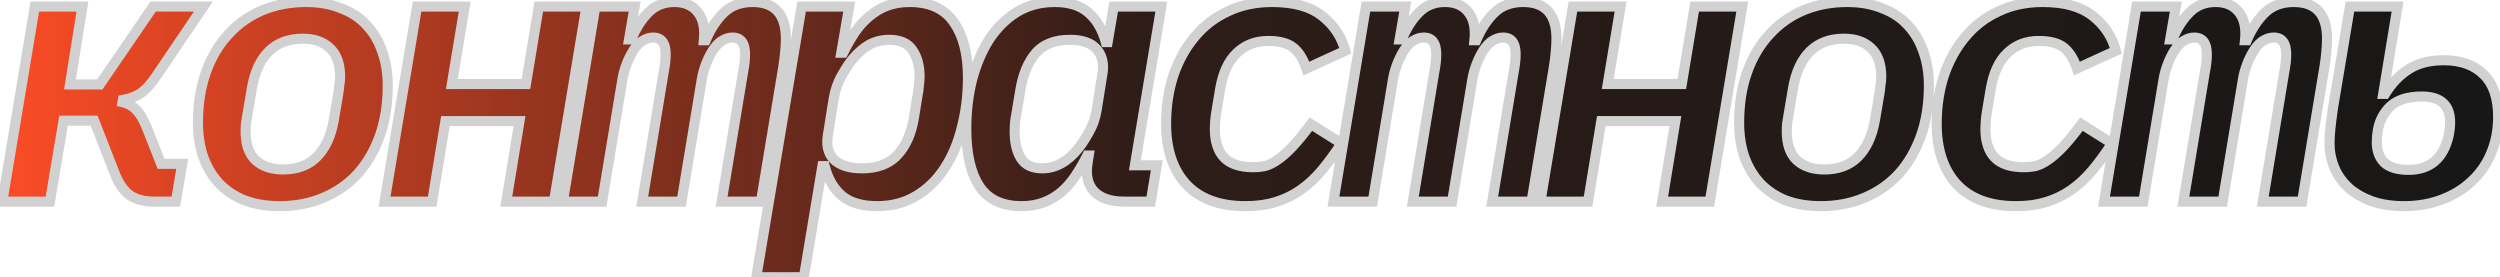 <svg width="992" height="110" viewBox="0 0 992 110" fill="none" xmlns="http://www.w3.org/2000/svg">
<mask id="path-1-outside-1_344_608" maskUnits="userSpaceOnUse" x="-2" y="-2" width="996" height="114" fill="black">
<rect fill="white" x="-2" y="-2" width="996" height="114"/>
<path d="M13.812 2.6H32.712L27.762 33.5H39.612L60.762 2.6H80.712L62.112 30.05C60.112 33.05 58.112 35.3 56.112 36.8C54.112 38.2 51.662 39.15 48.762 39.65L48.612 40.55C50.812 41.05 52.612 42.05 54.012 43.55C55.512 44.95 56.962 47.4 58.362 50.9L63.912 65H72.312L69.762 80H61.212C57.212 80 53.962 79.15 51.462 77.45C49.062 75.65 47.112 72.85 45.612 69.05L37.362 47.9H25.212L19.812 80H0.912L13.812 2.6ZM110.953 81.8C105.853 81.8 101.253 81.05 97.153 79.55C93.153 77.95 89.753 75.7 86.953 72.8C84.253 69.9 82.153 66.4 80.653 62.3C79.253 58.2 78.553 53.65 78.553 48.65C78.553 41.25 79.603 34.6 81.703 28.7C83.803 22.8 86.753 17.8 90.553 13.7C94.353 9.5 98.853 6.3 104.053 4.1C109.353 1.9 115.153 0.8 121.453 0.8C126.553 0.8 131.103 1.6 135.103 3.2C139.203 4.7 142.603 6.9 145.303 9.8C148.103 12.7 150.203 16.2 151.603 20.3C153.103 24.4 153.853 28.95 153.853 33.95C153.853 41.35 152.803 48 150.703 53.9C148.603 59.8 145.653 64.85 141.853 69.05C138.053 73.15 133.503 76.3 128.203 78.5C123.003 80.7 117.253 81.8 110.953 81.8ZM112.303 67.25C117.903 67.25 122.353 65.6 125.653 62.3C129.053 58.9 131.303 54.1 132.403 47.9L134.203 37.25C134.403 36.05 134.553 34.85 134.653 33.65C134.853 32.45 134.953 31.4 134.953 30.5C134.953 25.4 133.603 21.6 130.903 19.1C128.303 16.6 124.703 15.35 120.103 15.35C114.503 15.35 110.003 17.05 106.603 20.45C103.303 23.75 101.103 28.5 100.003 34.7L98.203 45.35C98.003 46.55 97.803 47.75 97.603 48.95C97.503 50.15 97.453 51.2 97.453 52.1C97.453 57.2 98.753 61 101.353 63.5C104.053 66 107.703 67.25 112.303 67.25ZM165.495 2.6H184.395L179.295 33.35H208.695L213.795 2.6H232.695L219.795 80H200.895L206.145 48.05H176.745L171.495 80H152.595L165.495 2.6ZM223.336 80L236.236 2.6H251.836L249.586 15.65H250.486C252.286 11.25 254.536 7.7 257.236 5C259.936 2.2 263.386 0.8 267.586 0.8C271.686 0.8 274.786 2.15 276.886 4.85C278.986 7.45 279.786 11.15 279.286 15.95H280.036C281.936 11.45 284.336 7.8 287.236 5C290.136 2.2 293.936 0.8 298.636 0.8C307.436 0.8 311.836 5.65 311.836 15.35C311.836 16.95 311.736 18.8 311.536 20.9C311.336 23 311.086 24.95 310.786 26.75L301.936 80H286.336L294.886 28.4C295.386 25.9 295.636 23.6 295.636 21.5C295.636 17.1 293.986 14.9 290.686 14.9C289.286 14.9 287.936 15.3 286.636 16.1C285.336 16.8 284.036 18.15 282.736 20.15C281.636 21.95 280.736 23.8 280.036 25.7C279.336 27.6 278.836 29.4 278.536 31.1L270.436 80H254.836L263.386 28.4C263.886 25.9 264.136 23.6 264.136 21.5C264.136 17.1 262.486 14.9 259.186 14.9C257.786 14.9 256.436 15.3 255.136 16.1C253.836 16.8 252.536 18.15 251.236 20.15C250.136 21.95 249.236 23.8 248.536 25.7C247.836 27.6 247.336 29.4 247.036 31.1L238.936 80H223.336ZM318.077 2.6H336.977L333.827 20.9H334.577C336.077 17.9 337.627 15.2 339.227 12.8C340.927 10.3 342.827 8.2 344.927 6.5C347.027 4.7 349.377 3.3 351.977 2.3C354.677 1.3 357.677 0.8 360.977 0.8C368.977 0.8 374.827 3.5 378.527 8.9C382.227 14.2 384.077 21.5 384.077 30.8C384.077 37.7 383.277 44.25 381.677 50.45C380.177 56.65 377.877 62.1 374.777 66.8C371.777 71.4 368.027 75.05 363.527 77.75C359.027 80.45 353.877 81.8 348.077 81.8C342.077 81.8 337.427 80.45 334.127 77.75C330.827 74.95 328.527 71 327.227 65.9H326.327L318.977 110H300.077L318.077 2.6ZM342.077 66.8C348.177 66.8 352.877 65 356.177 61.4C359.477 57.8 361.627 52.95 362.627 46.85L364.127 37.55C364.327 36.65 364.477 35.55 364.577 34.25C364.777 32.85 364.877 31.55 364.877 30.35C364.877 26.05 363.927 22.55 362.027 19.85C360.227 17.15 357.177 15.8 352.877 15.8C349.977 15.8 347.327 16.45 344.927 17.75C342.627 19.05 340.427 20.95 338.327 23.45C336.927 25.15 335.477 27.35 333.977 30.05C332.477 32.65 331.427 35.65 330.827 39.05L328.577 53.15C327.777 57.45 328.527 60.8 330.827 63.2C333.227 65.6 336.977 66.8 342.077 66.8ZM405.319 81.8C397.719 81.8 392.169 79.2 388.669 74C385.169 68.7 383.419 61.05 383.419 51.05C383.419 44.35 384.169 37.95 385.669 31.85C387.269 25.75 389.519 20.4 392.419 15.8C395.419 11.2 399.069 7.55 403.369 4.85C407.769 2.15 412.819 0.8 418.519 0.8C424.219 0.8 428.669 2.2 431.869 5C435.069 7.7 437.369 11.6 438.769 16.7H439.519L441.919 2.6H460.819L450.319 65.6H459.019L456.619 80H446.119C440.719 80 436.719 78.65 434.119 75.95C431.619 73.25 430.769 69.45 431.569 64.55L432.019 61.7H431.419C429.919 64.7 428.319 67.45 426.619 69.95C425.019 72.35 423.169 74.45 421.069 76.25C419.069 77.95 416.769 79.3 414.169 80.3C411.569 81.3 408.619 81.8 405.319 81.8ZM413.569 66.8C418.769 66.8 423.469 64.25 427.669 59.15C429.069 57.45 430.519 55.25 432.019 52.55C433.619 49.75 434.669 46.75 435.169 43.55L437.419 29.45C438.119 25.45 437.419 22.2 435.319 19.7C433.219 17.1 429.619 15.8 424.519 15.8C418.519 15.8 413.969 17.6 410.869 21.2C407.869 24.8 405.869 29.65 404.869 35.75L403.219 45.65C403.019 46.55 402.869 47.55 402.769 48.65C402.669 49.75 402.619 51 402.619 52.4C402.619 56.7 403.469 60.2 405.169 62.9C406.869 65.5 409.669 66.8 413.569 66.8ZM494.21 81.8C483.91 81.8 476.06 78.9 470.66 73.1C465.36 67.3 462.71 59.3 462.71 49.1C462.71 42.3 463.66 35.95 465.56 30.05C467.56 24.15 470.36 19.05 473.96 14.75C477.56 10.35 481.96 6.95 487.16 4.55C492.36 2.05 498.21 0.8 504.71 0.8C513.41 0.8 520.06 2.65 524.66 6.35C529.26 9.95 532.31 14.55 533.81 20.15L518.36 27.2C517.16 23.5 515.46 20.75 513.26 18.95C511.06 17.15 507.71 16.25 503.21 16.25C498.21 16.25 494.06 17.85 490.76 21.05C487.46 24.15 485.26 28.9 484.16 35.3L482.66 44.3C482.46 45.4 482.31 46.6 482.21 47.9C482.11 49.1 482.06 50.25 482.06 51.35C482.06 56.15 483.26 59.85 485.66 62.45C488.16 65.05 492.01 66.35 497.21 66.35C498.81 66.35 500.36 66.2 501.86 65.9C503.46 65.5 505.11 64.7 506.81 63.5C508.61 62.3 510.56 60.6 512.66 58.4C514.86 56.1 517.36 53.05 520.16 49.25L532.31 56.9C529.71 60.9 527.11 64.45 524.51 67.55C521.91 70.65 519.11 73.25 516.11 75.35C513.11 77.45 509.81 79.05 506.21 80.15C502.71 81.25 498.71 81.8 494.21 81.8ZM529.102 80L542.002 2.6H557.602L555.352 15.65H556.252C558.052 11.25 560.302 7.7 563.002 5C565.702 2.2 569.152 0.8 573.352 0.8C577.452 0.8 580.552 2.15 582.652 4.85C584.752 7.45 585.552 11.15 585.052 15.95H585.802C587.702 11.45 590.102 7.8 593.002 5C595.902 2.2 599.702 0.8 604.402 0.8C613.202 0.8 617.602 5.65 617.602 15.35C617.602 16.95 617.502 18.8 617.302 20.9C617.102 23 616.852 24.95 616.552 26.75L607.702 80H592.102L600.652 28.4C601.152 25.9 601.402 23.6 601.402 21.5C601.402 17.1 599.752 14.9 596.452 14.9C595.052 14.9 593.702 15.3 592.402 16.1C591.102 16.8 589.802 18.15 588.502 20.15C587.402 21.95 586.502 23.8 585.802 25.7C585.102 27.6 584.602 29.4 584.302 31.1L576.202 80H560.602L569.152 28.4C569.652 25.9 569.902 23.6 569.902 21.5C569.902 17.1 568.252 14.9 564.952 14.9C563.552 14.9 562.202 15.3 560.902 16.1C559.602 16.8 558.302 18.15 557.002 20.15C555.902 21.95 555.002 23.8 554.302 25.7C553.602 27.6 553.102 29.4 552.802 31.1L544.702 80H529.102ZM624.143 2.6H643.043L637.943 33.35H667.343L672.443 2.6H691.343L678.443 80H659.543L664.793 48.05H635.393L630.143 80H611.243L624.143 2.6ZM722.484 81.8C717.384 81.8 712.784 81.05 708.684 79.55C704.684 77.95 701.284 75.7 698.484 72.8C695.784 69.9 693.684 66.4 692.184 62.3C690.784 58.2 690.084 53.65 690.084 48.65C690.084 41.25 691.134 34.6 693.234 28.7C695.334 22.8 698.284 17.8 702.084 13.7C705.884 9.5 710.384 6.3 715.584 4.1C720.884 1.9 726.684 0.8 732.984 0.8C738.084 0.8 742.634 1.6 746.634 3.2C750.734 4.7 754.134 6.9 756.834 9.8C759.634 12.7 761.734 16.2 763.134 20.3C764.634 24.4 765.384 28.95 765.384 33.95C765.384 41.35 764.334 48 762.234 53.9C760.134 59.8 757.184 64.85 753.384 69.05C749.584 73.15 745.034 76.3 739.734 78.5C734.534 80.7 728.784 81.8 722.484 81.8ZM723.834 67.25C729.434 67.25 733.884 65.6 737.184 62.3C740.584 58.9 742.834 54.1 743.934 47.9L745.734 37.25C745.934 36.05 746.084 34.85 746.184 33.65C746.384 32.45 746.484 31.4 746.484 30.5C746.484 25.4 745.134 21.6 742.434 19.1C739.834 16.6 736.234 15.35 731.634 15.35C726.034 15.35 721.534 17.05 718.134 20.45C714.834 23.75 712.634 28.5 711.534 34.7L709.734 45.35C709.534 46.55 709.334 47.75 709.134 48.95C709.034 50.15 708.984 51.2 708.984 52.1C708.984 57.2 710.284 61 712.884 63.5C715.584 66 719.234 67.25 723.834 67.25ZM799.976 81.8C789.676 81.8 781.826 78.9 776.426 73.1C771.126 67.3 768.476 59.3 768.476 49.1C768.476 42.3 769.426 35.95 771.326 30.05C773.326 24.15 776.126 19.05 779.726 14.75C783.326 10.35 787.726 6.95 792.926 4.55C798.126 2.05 803.976 0.8 810.476 0.8C819.176 0.8 825.826 2.65 830.426 6.35C835.026 9.95 838.076 14.55 839.576 20.15L824.126 27.2C822.926 23.5 821.226 20.75 819.026 18.95C816.826 17.15 813.476 16.25 808.976 16.25C803.976 16.25 799.826 17.85 796.526 21.05C793.226 24.15 791.026 28.9 789.926 35.3L788.426 44.3C788.226 45.4 788.076 46.6 787.976 47.9C787.876 49.1 787.826 50.25 787.826 51.35C787.826 56.15 789.026 59.85 791.426 62.45C793.926 65.05 797.776 66.35 802.976 66.35C804.576 66.35 806.126 66.2 807.626 65.9C809.226 65.5 810.876 64.7 812.576 63.5C814.376 62.3 816.326 60.6 818.426 58.4C820.626 56.1 823.126 53.05 825.926 49.25L838.076 56.9C835.476 60.9 832.876 64.45 830.276 67.55C827.676 70.65 824.876 73.25 821.876 75.35C818.876 77.45 815.576 79.05 811.976 80.15C808.476 81.25 804.476 81.8 799.976 81.8ZM834.867 80L847.767 2.6H863.367L861.117 15.65H862.017C863.817 11.25 866.067 7.7 868.767 5C871.467 2.2 874.917 0.8 879.117 0.8C883.217 0.8 886.317 2.15 888.417 4.85C890.517 7.45 891.317 11.15 890.817 15.95H891.567C893.467 11.45 895.867 7.8 898.767 5C901.667 2.2 905.467 0.8 910.167 0.8C918.967 0.8 923.367 5.65 923.367 15.35C923.367 16.95 923.267 18.8 923.067 20.9C922.867 23 922.617 24.95 922.317 26.75L913.467 80H897.867L906.417 28.4C906.917 25.9 907.167 23.6 907.167 21.5C907.167 17.1 905.517 14.9 902.217 14.9C900.817 14.9 899.467 15.3 898.167 16.1C896.867 16.8 895.567 18.15 894.267 20.15C893.167 21.95 892.267 23.8 891.567 25.7C890.867 27.6 890.367 29.4 890.067 31.1L881.967 80H866.367L874.917 28.4C875.417 25.9 875.667 23.6 875.667 21.5C875.667 17.1 874.017 14.9 870.717 14.9C869.317 14.9 867.967 15.3 866.667 16.1C865.367 16.8 864.067 18.15 862.767 20.15C861.667 21.95 860.767 23.8 860.067 25.7C859.367 27.6 858.867 29.4 858.567 31.1L850.467 80H834.867ZM953.909 81.8C949.109 81.8 944.859 81.15 941.159 79.85C937.559 78.55 934.509 76.8 932.009 74.6C929.509 72.3 927.609 69.65 926.309 66.65C925.009 63.55 924.359 60.25 924.359 56.75C924.359 55.25 924.459 53.45 924.659 51.35C924.859 49.25 925.209 46.45 925.709 42.95L932.459 2.6H951.359L945.659 37.25H946.409C949.009 33.05 952.109 29.8 955.709 27.5C959.409 25.1 964.059 23.9 969.659 23.9C976.459 23.9 981.759 25.8 985.559 29.6C989.359 33.3 991.259 38.9 991.259 46.4C991.259 51.7 990.309 56.55 988.409 60.95C986.609 65.25 984.009 68.95 980.609 72.05C977.309 75.15 973.359 77.55 968.759 79.25C964.259 80.95 959.309 81.8 953.909 81.8ZM955.709 67.4C964.209 67.4 969.509 62.9 971.609 53.9C971.809 52.9 971.959 51.95 972.059 51.05C972.159 50.05 972.209 49.2 972.209 48.5C972.209 41.7 968.459 38.3 960.959 38.3C955.559 38.3 951.459 39.55 948.659 42.05C945.959 44.55 944.259 47.7 943.559 51.5C943.259 53.2 943.109 54.85 943.109 56.45C943.109 59.85 944.109 62.55 946.109 64.55C948.209 66.45 951.409 67.4 955.709 67.4Z"/>
</mask>
<path d="M13.812 2.6H32.712L27.762 33.5H39.612L60.762 2.6H80.712L62.112 30.05C60.112 33.05 58.112 35.3 56.112 36.8C54.112 38.2 51.662 39.15 48.762 39.65L48.612 40.55C50.812 41.05 52.612 42.05 54.012 43.55C55.512 44.95 56.962 47.4 58.362 50.9L63.912 65H72.312L69.762 80H61.212C57.212 80 53.962 79.15 51.462 77.45C49.062 75.65 47.112 72.85 45.612 69.05L37.362 47.9H25.212L19.812 80H0.912L13.812 2.6ZM110.953 81.8C105.853 81.8 101.253 81.05 97.153 79.55C93.153 77.95 89.753 75.7 86.953 72.8C84.253 69.9 82.153 66.4 80.653 62.3C79.253 58.2 78.553 53.65 78.553 48.65C78.553 41.25 79.603 34.6 81.703 28.7C83.803 22.8 86.753 17.8 90.553 13.7C94.353 9.5 98.853 6.3 104.053 4.1C109.353 1.9 115.153 0.8 121.453 0.8C126.553 0.8 131.103 1.6 135.103 3.2C139.203 4.7 142.603 6.9 145.303 9.8C148.103 12.7 150.203 16.2 151.603 20.3C153.103 24.4 153.853 28.95 153.853 33.95C153.853 41.35 152.803 48 150.703 53.9C148.603 59.8 145.653 64.85 141.853 69.05C138.053 73.15 133.503 76.3 128.203 78.5C123.003 80.7 117.253 81.8 110.953 81.8ZM112.303 67.25C117.903 67.25 122.353 65.6 125.653 62.3C129.053 58.9 131.303 54.1 132.403 47.9L134.203 37.25C134.403 36.05 134.553 34.85 134.653 33.65C134.853 32.45 134.953 31.4 134.953 30.5C134.953 25.4 133.603 21.6 130.903 19.1C128.303 16.6 124.703 15.35 120.103 15.35C114.503 15.35 110.003 17.05 106.603 20.45C103.303 23.75 101.103 28.5 100.003 34.7L98.203 45.35C98.003 46.55 97.803 47.75 97.603 48.95C97.503 50.15 97.453 51.2 97.453 52.1C97.453 57.2 98.753 61 101.353 63.5C104.053 66 107.703 67.25 112.303 67.25ZM165.495 2.6H184.395L179.295 33.35H208.695L213.795 2.6H232.695L219.795 80H200.895L206.145 48.05H176.745L171.495 80H152.595L165.495 2.6ZM223.336 80L236.236 2.6H251.836L249.586 15.65H250.486C252.286 11.25 254.536 7.7 257.236 5C259.936 2.2 263.386 0.8 267.586 0.8C271.686 0.8 274.786 2.15 276.886 4.85C278.986 7.45 279.786 11.15 279.286 15.95H280.036C281.936 11.45 284.336 7.8 287.236 5C290.136 2.2 293.936 0.8 298.636 0.8C307.436 0.8 311.836 5.65 311.836 15.35C311.836 16.95 311.736 18.8 311.536 20.9C311.336 23 311.086 24.95 310.786 26.75L301.936 80H286.336L294.886 28.4C295.386 25.9 295.636 23.6 295.636 21.5C295.636 17.1 293.986 14.9 290.686 14.9C289.286 14.9 287.936 15.3 286.636 16.1C285.336 16.8 284.036 18.15 282.736 20.15C281.636 21.95 280.736 23.8 280.036 25.7C279.336 27.6 278.836 29.4 278.536 31.1L270.436 80H254.836L263.386 28.4C263.886 25.9 264.136 23.6 264.136 21.5C264.136 17.1 262.486 14.9 259.186 14.9C257.786 14.9 256.436 15.3 255.136 16.1C253.836 16.8 252.536 18.15 251.236 20.15C250.136 21.95 249.236 23.8 248.536 25.7C247.836 27.6 247.336 29.4 247.036 31.1L238.936 80H223.336ZM318.077 2.6H336.977L333.827 20.9H334.577C336.077 17.9 337.627 15.2 339.227 12.8C340.927 10.3 342.827 8.2 344.927 6.5C347.027 4.7 349.377 3.3 351.977 2.3C354.677 1.3 357.677 0.8 360.977 0.8C368.977 0.8 374.827 3.5 378.527 8.9C382.227 14.2 384.077 21.5 384.077 30.8C384.077 37.7 383.277 44.25 381.677 50.45C380.177 56.65 377.877 62.1 374.777 66.8C371.777 71.4 368.027 75.05 363.527 77.75C359.027 80.45 353.877 81.8 348.077 81.8C342.077 81.8 337.427 80.45 334.127 77.75C330.827 74.95 328.527 71 327.227 65.9H326.327L318.977 110H300.077L318.077 2.6ZM342.077 66.8C348.177 66.8 352.877 65 356.177 61.4C359.477 57.8 361.627 52.95 362.627 46.85L364.127 37.55C364.327 36.65 364.477 35.55 364.577 34.25C364.777 32.85 364.877 31.55 364.877 30.35C364.877 26.05 363.927 22.55 362.027 19.85C360.227 17.15 357.177 15.8 352.877 15.8C349.977 15.8 347.327 16.45 344.927 17.75C342.627 19.05 340.427 20.95 338.327 23.45C336.927 25.15 335.477 27.35 333.977 30.05C332.477 32.65 331.427 35.65 330.827 39.05L328.577 53.15C327.777 57.45 328.527 60.8 330.827 63.2C333.227 65.6 336.977 66.8 342.077 66.8ZM405.319 81.8C397.719 81.8 392.169 79.2 388.669 74C385.169 68.7 383.419 61.05 383.419 51.05C383.419 44.35 384.169 37.95 385.669 31.85C387.269 25.75 389.519 20.4 392.419 15.8C395.419 11.2 399.069 7.55 403.369 4.85C407.769 2.15 412.819 0.8 418.519 0.8C424.219 0.8 428.669 2.2 431.869 5C435.069 7.7 437.369 11.6 438.769 16.7H439.519L441.919 2.6H460.819L450.319 65.6H459.019L456.619 80H446.119C440.719 80 436.719 78.65 434.119 75.95C431.619 73.25 430.769 69.45 431.569 64.55L432.019 61.7H431.419C429.919 64.7 428.319 67.45 426.619 69.95C425.019 72.35 423.169 74.45 421.069 76.25C419.069 77.95 416.769 79.3 414.169 80.3C411.569 81.3 408.619 81.8 405.319 81.8ZM413.569 66.8C418.769 66.8 423.469 64.25 427.669 59.15C429.069 57.45 430.519 55.25 432.019 52.55C433.619 49.75 434.669 46.75 435.169 43.55L437.419 29.45C438.119 25.45 437.419 22.2 435.319 19.7C433.219 17.1 429.619 15.8 424.519 15.8C418.519 15.8 413.969 17.6 410.869 21.2C407.869 24.8 405.869 29.65 404.869 35.75L403.219 45.65C403.019 46.55 402.869 47.55 402.769 48.65C402.669 49.75 402.619 51 402.619 52.4C402.619 56.7 403.469 60.2 405.169 62.9C406.869 65.5 409.669 66.8 413.569 66.8ZM494.21 81.8C483.91 81.8 476.06 78.9 470.66 73.1C465.36 67.3 462.71 59.3 462.71 49.1C462.71 42.3 463.66 35.95 465.56 30.05C467.56 24.15 470.36 19.05 473.96 14.75C477.56 10.35 481.96 6.95 487.16 4.55C492.36 2.05 498.21 0.8 504.71 0.8C513.41 0.8 520.06 2.65 524.66 6.35C529.26 9.95 532.31 14.55 533.81 20.15L518.36 27.2C517.16 23.5 515.46 20.75 513.26 18.95C511.06 17.15 507.71 16.25 503.21 16.25C498.21 16.25 494.06 17.85 490.76 21.05C487.46 24.15 485.26 28.9 484.16 35.3L482.66 44.3C482.46 45.4 482.31 46.6 482.21 47.9C482.11 49.1 482.06 50.25 482.06 51.35C482.06 56.15 483.26 59.85 485.66 62.45C488.16 65.05 492.01 66.35 497.21 66.35C498.81 66.35 500.36 66.2 501.86 65.9C503.46 65.5 505.11 64.7 506.81 63.5C508.61 62.3 510.56 60.6 512.66 58.4C514.86 56.1 517.36 53.05 520.16 49.25L532.31 56.9C529.71 60.9 527.11 64.45 524.51 67.55C521.91 70.65 519.11 73.25 516.11 75.35C513.11 77.45 509.81 79.05 506.21 80.15C502.71 81.25 498.71 81.8 494.21 81.8ZM529.102 80L542.002 2.6H557.602L555.352 15.65H556.252C558.052 11.25 560.302 7.7 563.002 5C565.702 2.2 569.152 0.8 573.352 0.8C577.452 0.8 580.552 2.15 582.652 4.85C584.752 7.45 585.552 11.15 585.052 15.95H585.802C587.702 11.45 590.102 7.8 593.002 5C595.902 2.2 599.702 0.8 604.402 0.8C613.202 0.8 617.602 5.65 617.602 15.35C617.602 16.95 617.502 18.8 617.302 20.9C617.102 23 616.852 24.95 616.552 26.75L607.702 80H592.102L600.652 28.4C601.152 25.9 601.402 23.6 601.402 21.5C601.402 17.1 599.752 14.9 596.452 14.9C595.052 14.9 593.702 15.3 592.402 16.1C591.102 16.8 589.802 18.15 588.502 20.15C587.402 21.95 586.502 23.8 585.802 25.7C585.102 27.6 584.602 29.4 584.302 31.1L576.202 80H560.602L569.152 28.4C569.652 25.9 569.902 23.6 569.902 21.5C569.902 17.1 568.252 14.9 564.952 14.9C563.552 14.9 562.202 15.3 560.902 16.1C559.602 16.8 558.302 18.15 557.002 20.15C555.902 21.95 555.002 23.8 554.302 25.7C553.602 27.6 553.102 29.4 552.802 31.1L544.702 80H529.102ZM624.143 2.6H643.043L637.943 33.35H667.343L672.443 2.6H691.343L678.443 80H659.543L664.793 48.05H635.393L630.143 80H611.243L624.143 2.6ZM722.484 81.8C717.384 81.8 712.784 81.05 708.684 79.55C704.684 77.95 701.284 75.7 698.484 72.8C695.784 69.9 693.684 66.4 692.184 62.3C690.784 58.2 690.084 53.65 690.084 48.65C690.084 41.25 691.134 34.6 693.234 28.7C695.334 22.8 698.284 17.8 702.084 13.7C705.884 9.5 710.384 6.3 715.584 4.1C720.884 1.9 726.684 0.8 732.984 0.8C738.084 0.8 742.634 1.6 746.634 3.2C750.734 4.7 754.134 6.9 756.834 9.8C759.634 12.7 761.734 16.2 763.134 20.3C764.634 24.4 765.384 28.95 765.384 33.95C765.384 41.35 764.334 48 762.234 53.9C760.134 59.8 757.184 64.85 753.384 69.05C749.584 73.15 745.034 76.3 739.734 78.5C734.534 80.7 728.784 81.8 722.484 81.8ZM723.834 67.25C729.434 67.25 733.884 65.6 737.184 62.3C740.584 58.9 742.834 54.1 743.934 47.9L745.734 37.25C745.934 36.05 746.084 34.85 746.184 33.65C746.384 32.45 746.484 31.4 746.484 30.5C746.484 25.4 745.134 21.6 742.434 19.1C739.834 16.6 736.234 15.35 731.634 15.35C726.034 15.35 721.534 17.05 718.134 20.45C714.834 23.75 712.634 28.5 711.534 34.7L709.734 45.35C709.534 46.55 709.334 47.75 709.134 48.95C709.034 50.15 708.984 51.2 708.984 52.1C708.984 57.2 710.284 61 712.884 63.5C715.584 66 719.234 67.25 723.834 67.25ZM799.976 81.8C789.676 81.8 781.826 78.9 776.426 73.1C771.126 67.3 768.476 59.3 768.476 49.1C768.476 42.3 769.426 35.95 771.326 30.05C773.326 24.15 776.126 19.05 779.726 14.75C783.326 10.35 787.726 6.95 792.926 4.55C798.126 2.05 803.976 0.8 810.476 0.8C819.176 0.8 825.826 2.65 830.426 6.35C835.026 9.95 838.076 14.55 839.576 20.15L824.126 27.2C822.926 23.5 821.226 20.75 819.026 18.95C816.826 17.15 813.476 16.25 808.976 16.25C803.976 16.25 799.826 17.85 796.526 21.05C793.226 24.15 791.026 28.9 789.926 35.3L788.426 44.3C788.226 45.4 788.076 46.6 787.976 47.9C787.876 49.1 787.826 50.25 787.826 51.35C787.826 56.15 789.026 59.85 791.426 62.45C793.926 65.05 797.776 66.35 802.976 66.35C804.576 66.35 806.126 66.2 807.626 65.9C809.226 65.5 810.876 64.7 812.576 63.5C814.376 62.3 816.326 60.6 818.426 58.4C820.626 56.1 823.126 53.05 825.926 49.25L838.076 56.9C835.476 60.9 832.876 64.45 830.276 67.55C827.676 70.65 824.876 73.25 821.876 75.35C818.876 77.45 815.576 79.05 811.976 80.15C808.476 81.25 804.476 81.8 799.976 81.8ZM834.867 80L847.767 2.6H863.367L861.117 15.65H862.017C863.817 11.25 866.067 7.7 868.767 5C871.467 2.2 874.917 0.8 879.117 0.8C883.217 0.8 886.317 2.15 888.417 4.85C890.517 7.45 891.317 11.15 890.817 15.95H891.567C893.467 11.45 895.867 7.8 898.767 5C901.667 2.2 905.467 0.8 910.167 0.8C918.967 0.8 923.367 5.65 923.367 15.35C923.367 16.95 923.267 18.8 923.067 20.9C922.867 23 922.617 24.95 922.317 26.75L913.467 80H897.867L906.417 28.4C906.917 25.9 907.167 23.6 907.167 21.5C907.167 17.1 905.517 14.9 902.217 14.9C900.817 14.9 899.467 15.3 898.167 16.1C896.867 16.8 895.567 18.15 894.267 20.15C893.167 21.95 892.267 23.8 891.567 25.7C890.867 27.6 890.367 29.4 890.067 31.1L881.967 80H866.367L874.917 28.4C875.417 25.9 875.667 23.6 875.667 21.5C875.667 17.1 874.017 14.9 870.717 14.9C869.317 14.9 867.967 15.3 866.667 16.1C865.367 16.8 864.067 18.15 862.767 20.15C861.667 21.95 860.767 23.8 860.067 25.7C859.367 27.6 858.867 29.4 858.567 31.1L850.467 80H834.867ZM953.909 81.8C949.109 81.8 944.859 81.15 941.159 79.85C937.559 78.55 934.509 76.8 932.009 74.6C929.509 72.3 927.609 69.65 926.309 66.65C925.009 63.55 924.359 60.25 924.359 56.75C924.359 55.25 924.459 53.45 924.659 51.35C924.859 49.25 925.209 46.45 925.709 42.95L932.459 2.6H951.359L945.659 37.25H946.409C949.009 33.05 952.109 29.8 955.709 27.5C959.409 25.1 964.059 23.9 969.659 23.9C976.459 23.9 981.759 25.8 985.559 29.6C989.359 33.3 991.259 38.9 991.259 46.4C991.259 51.7 990.309 56.55 988.409 60.95C986.609 65.25 984.009 68.95 980.609 72.05C977.309 75.15 973.359 77.55 968.759 79.25C964.259 80.95 959.309 81.8 953.909 81.8ZM955.709 67.4C964.209 67.4 969.509 62.9 971.609 53.9C971.809 52.9 971.959 51.95 972.059 51.05C972.159 50.05 972.209 49.2 972.209 48.5C972.209 41.7 968.459 38.3 960.959 38.3C955.559 38.3 951.459 39.55 948.659 42.05C945.959 44.55 944.259 47.7 943.559 51.5C943.259 53.2 943.109 54.85 943.109 56.45C943.109 59.85 944.109 62.55 946.109 64.55C948.209 66.45 951.409 67.4 955.709 67.4Z" fill="url(#paint0_linear_344_608)"/>
<path d="M13.812 2.6V0.6H12.117L11.839 2.271L13.812 2.6ZM32.712 2.6L34.687 2.916L35.058 0.6H32.712V2.6ZM27.762 33.5L25.787 33.184L25.416 35.5H27.762V33.5ZM39.612 33.5V35.5H40.666L41.262 34.63L39.612 33.5ZM60.762 2.6V0.6H59.707L59.111 1.47L60.762 2.6ZM80.712 2.6L82.367 3.722L84.483 0.6H80.712V2.6ZM62.112 30.05L60.456 28.928L60.452 28.934L60.448 28.941L62.112 30.05ZM56.112 36.8L57.259 38.438L57.285 38.42L57.312 38.4L56.112 36.8ZM48.762 39.65L48.422 37.679L47.022 37.92L46.789 39.321L48.762 39.65ZM48.612 40.55L46.639 40.221L46.329 42.082L48.169 42.5L48.612 40.55ZM54.012 43.55L52.55 44.915L52.597 44.965L52.647 45.012L54.012 43.55ZM58.362 50.9L60.223 50.167L60.219 50.157L58.362 50.9ZM63.912 65L62.051 65.733L62.55 67H63.912V65ZM72.312 65L74.283 65.335L74.68 63H72.312V65ZM69.762 80V82H71.45L71.733 80.335L69.762 80ZM51.462 77.45L50.262 79.05L50.299 79.078L50.337 79.104L51.462 77.45ZM45.612 69.05L43.748 69.777L43.751 69.784L45.612 69.05ZM37.362 47.9L39.225 47.173L38.728 45.9H37.362V47.9ZM25.212 47.9V45.9H23.52L23.239 47.568L25.212 47.9ZM19.812 80V82H21.503L21.784 80.332L19.812 80ZM0.912 80L-1.061 79.671L-1.449 82H0.912V80ZM13.812 4.6H32.712V0.6H13.812V4.6ZM30.737 2.284L25.787 33.184L29.736 33.816L34.687 2.916L30.737 2.284ZM27.762 35.5H39.612V31.5H27.762V35.5ZM41.262 34.63L62.412 3.73L59.111 1.47L37.961 32.37L41.262 34.63ZM60.762 4.6H80.712V0.6H60.762V4.6ZM79.056 1.478L60.456 28.928L63.767 31.172L82.367 3.722L79.056 1.478ZM60.448 28.941C58.523 31.828 56.669 33.882 54.912 35.2L57.312 38.4C59.554 36.718 61.701 34.272 63.776 31.159L60.448 28.941ZM54.965 35.161C53.251 36.361 51.09 37.219 48.422 37.679L49.102 41.621C52.233 41.081 54.973 40.038 57.259 38.438L54.965 35.161ZM46.789 39.321L46.639 40.221L50.584 40.879L50.734 39.979L46.789 39.321ZM48.169 42.5C50.019 42.921 51.45 43.736 52.55 44.915L55.474 42.185C53.773 40.364 51.605 39.179 49.055 38.6L48.169 42.5ZM52.647 45.012C53.82 46.107 55.137 48.224 56.505 51.643L60.219 50.157C58.786 46.575 57.203 43.793 55.376 42.088L52.647 45.012ZM56.501 51.633L62.051 65.733L65.773 64.267L60.223 50.167L56.501 51.633ZM63.912 67H72.312V63H63.912V67ZM70.34 64.665L67.79 79.665L71.733 80.335L74.283 65.335L70.34 64.665ZM69.762 78H61.212V82H69.762V78ZM61.212 78C57.485 78 54.663 77.208 52.586 75.796L50.337 79.104C53.261 81.092 56.938 82 61.212 82V78ZM52.662 75.85C50.646 74.338 48.884 71.892 47.472 68.316L43.751 69.784C45.34 73.808 47.477 76.962 50.262 79.05L52.662 75.85ZM47.475 68.323L39.225 47.173L35.498 48.627L43.748 69.777L47.475 68.323ZM37.362 45.9H25.212V49.9H37.362V45.9ZM23.239 47.568L17.839 79.668L21.784 80.332L27.184 48.232L23.239 47.568ZM19.812 78H0.912V82H19.812V78ZM2.885 80.329L15.784 2.929L11.839 2.271L-1.061 79.671L2.885 80.329ZM97.153 79.55L96.41 81.407L96.438 81.418L96.466 81.428L97.153 79.55ZM86.953 72.8L85.489 74.163L85.502 74.176L85.514 74.189L86.953 72.8ZM80.653 62.3L78.76 62.946L78.767 62.967L78.775 62.987L80.653 62.3ZM81.703 28.7L83.587 29.371L81.703 28.7ZM90.553 13.7L92.02 15.059L92.028 15.051L92.036 15.042L90.553 13.7ZM104.053 4.1L103.286 2.253L103.274 2.258L104.053 4.1ZM135.103 3.2L134.36 5.057L134.388 5.068L134.416 5.078L135.103 3.2ZM145.303 9.8L143.839 11.163L143.852 11.176L143.864 11.189L145.303 9.8ZM151.603 20.3L149.71 20.946L149.717 20.967L149.725 20.987L151.603 20.3ZM150.703 53.9L152.587 54.571L150.703 53.9ZM141.853 69.05L143.32 70.409L143.328 70.401L143.336 70.392L141.853 69.05ZM128.203 78.5L127.436 76.653L127.424 76.658L128.203 78.5ZM125.653 62.3L124.239 60.886L125.653 62.3ZM132.403 47.9L134.372 48.249L134.374 48.241L134.375 48.233L132.403 47.9ZM134.203 37.25L136.175 37.583L136.176 37.579L134.203 37.25ZM134.653 33.65L132.68 33.321L132.667 33.402L132.66 33.484L134.653 33.65ZM130.903 19.1L129.517 20.542L129.53 20.555L129.544 20.567L130.903 19.1ZM106.603 20.45L108.017 21.864L106.603 20.45ZM100.003 34.7L98.034 34.351L98.032 34.359L98.031 34.367L100.003 34.7ZM98.203 45.35L96.231 45.017L96.23 45.021L98.203 45.35ZM97.603 48.95L95.63 48.621L95.617 48.702L95.61 48.784L97.603 48.95ZM101.353 63.5L99.967 64.942L99.981 64.955L99.994 64.968L101.353 63.5ZM110.953 79.8C106.049 79.8 101.687 79.079 97.84 77.672L96.466 81.428C100.82 83.021 105.657 83.8 110.953 83.8V79.8ZM97.896 77.693C94.14 76.191 90.982 74.094 88.392 71.411L85.514 74.189C88.524 77.306 92.166 79.709 96.41 81.407L97.896 77.693ZM88.417 71.437C85.916 68.751 83.949 65.488 82.531 61.613L78.775 62.987C80.357 67.312 82.59 71.049 85.489 74.163L88.417 71.437ZM82.546 61.654C81.227 57.791 80.553 53.463 80.553 48.65H76.553C76.553 53.837 77.279 58.609 78.76 62.946L82.546 61.654ZM80.553 48.65C80.553 41.438 81.576 35.02 83.587 29.371L79.819 28.029C77.63 34.18 76.553 41.062 76.553 48.65H80.553ZM83.587 29.371C85.607 23.695 88.425 18.938 92.02 15.059L89.086 12.341C85.081 16.662 81.999 21.905 79.819 28.029L83.587 29.371ZM92.036 15.042C95.641 11.057 99.901 8.028 104.832 5.942L103.274 2.258C97.805 4.572 93.065 7.943 89.07 12.358L92.036 15.042ZM104.82 5.947C109.854 3.858 115.39 2.8 121.453 2.8V-1.2C114.916 -1.2 108.852 -0.058 103.286 2.253L104.82 5.947ZM121.453 2.8C126.345 2.8 130.636 3.567 134.36 5.057L135.846 1.343C131.571 -0.367 126.762 -1.2 121.453 -1.2V2.8ZM134.416 5.078C138.251 6.481 141.375 8.516 143.839 11.163L146.767 8.437C143.831 5.284 140.156 2.919 135.79 1.322L134.416 5.078ZM143.864 11.189C146.445 13.862 148.398 17.103 149.71 20.946L153.496 19.654C152.008 15.297 149.761 11.538 146.742 8.411L143.864 11.189ZM149.725 20.987C151.134 24.837 151.853 29.151 151.853 33.95H155.853C155.853 28.749 155.073 23.962 153.481 19.613L149.725 20.987ZM151.853 33.95C151.853 41.162 150.83 47.58 148.819 53.229L152.587 54.571C154.776 48.42 155.853 41.538 155.853 33.95H151.853ZM148.819 53.229C146.798 58.908 143.976 63.723 140.37 67.708L143.336 70.392C147.331 65.977 150.408 60.692 152.587 54.571L148.819 53.229ZM140.386 67.691C136.787 71.574 132.478 74.56 127.436 76.653L128.97 80.347C134.528 78.04 139.319 74.726 143.32 70.409L140.386 67.691ZM127.424 76.658C122.497 78.742 117.016 79.8 110.953 79.8V83.8C117.49 83.8 123.509 82.658 128.982 80.342L127.424 76.658ZM112.303 69.25C118.32 69.25 123.319 67.463 127.067 63.714L124.239 60.886C121.387 63.737 117.486 65.25 112.303 65.25V69.25ZM127.067 63.714C130.835 59.947 133.223 54.729 134.372 48.249L130.434 47.551C129.383 53.471 127.271 57.853 124.239 60.886L127.067 63.714ZM134.375 48.233L136.175 37.583L132.231 36.917L130.431 47.567L134.375 48.233ZM136.176 37.579C136.385 36.325 136.542 35.071 136.646 33.816L132.66 33.484C132.565 34.629 132.421 35.775 132.23 36.921L136.176 37.579ZM136.626 33.979C136.838 32.705 136.953 31.541 136.953 30.5H132.953C132.953 31.259 132.868 32.195 132.68 33.321L136.626 33.979ZM136.953 30.5C136.953 25.065 135.509 20.639 132.262 17.633L129.544 20.567C131.697 22.561 132.953 25.735 132.953 30.5H136.953ZM132.289 17.658C129.222 14.709 125.072 13.35 120.103 13.35V17.35C124.335 17.35 127.384 18.491 129.517 20.542L132.289 17.658ZM120.103 13.35C114.067 13.35 109.026 15.199 105.189 19.036L108.017 21.864C110.98 18.901 114.939 17.35 120.103 17.35V13.35ZM105.189 19.036C101.514 22.711 99.181 27.885 98.034 34.351L101.972 35.049C103.025 29.115 105.093 24.789 108.017 21.864L105.189 19.036ZM98.031 34.367L96.231 45.017L100.175 45.683L101.975 35.033L98.031 34.367ZM96.23 45.021C96.03 46.221 95.83 47.421 95.63 48.621L99.576 49.279C99.776 48.079 99.976 46.879 100.176 45.679L96.23 45.021ZM95.61 48.784C95.507 50.022 95.453 51.13 95.453 52.1H99.453C99.453 51.27 99.499 50.278 99.596 49.116L95.61 48.784ZM95.453 52.1C95.453 57.515 96.836 61.931 99.967 64.942L102.739 62.058C100.671 60.069 99.453 56.885 99.453 52.1H95.453ZM99.994 64.968C103.15 67.89 107.331 69.25 112.303 69.25V65.25C108.075 65.25 104.956 64.11 102.712 62.032L99.994 64.968ZM165.495 2.6V0.6H163.8L163.522 2.271L165.495 2.6ZM184.395 2.6L186.368 2.927L186.754 0.6H184.395V2.6ZM179.295 33.35L177.321 33.023L176.936 35.35H179.295V33.35ZM208.695 33.35V35.35H210.39L210.668 33.677L208.695 33.35ZM213.795 2.6V0.6H212.099L211.821 2.273L213.795 2.6ZM232.695 2.6L234.667 2.929L235.055 0.6H232.695V2.6ZM219.795 80V82H221.489L221.767 80.329L219.795 80ZM200.895 80L198.921 79.676L198.539 82H200.895V80ZM206.145 48.05L208.118 48.374L208.5 46.05H206.145V48.05ZM176.745 48.05V46.05H175.046L174.771 47.726L176.745 48.05ZM171.495 80V82H173.193L173.468 80.324L171.495 80ZM152.595 80L150.622 79.671L150.234 82H152.595V80ZM165.495 4.6H184.395V0.6H165.495V4.6ZM182.421 2.273L177.321 33.023L181.268 33.677L186.368 2.927L182.421 2.273ZM179.295 35.35H208.695V31.35H179.295V35.35ZM210.668 33.677L215.768 2.927L211.821 2.273L206.721 33.023L210.668 33.677ZM213.795 4.6H232.695V0.6H213.795V4.6ZM230.722 2.271L217.822 79.671L221.767 80.329L234.667 2.929L230.722 2.271ZM219.795 78H200.895V82H219.795V78ZM202.868 80.324L208.118 48.374L204.171 47.726L198.921 79.676L202.868 80.324ZM206.145 46.05H176.745V50.05H206.145V46.05ZM174.771 47.726L169.521 79.676L173.468 80.324L178.718 48.374L174.771 47.726ZM171.495 78H152.595V82H171.495V78ZM154.567 80.329L167.467 2.929L163.522 2.271L150.622 79.671L154.567 80.329ZM223.336 80L221.363 79.671L220.975 82H223.336V80ZM236.236 2.6V0.6H234.542L234.263 2.271L236.236 2.6ZM251.836 2.6L253.807 2.94L254.21 0.6H251.836V2.6ZM249.586 15.65L247.615 15.31L247.212 17.65H249.586V15.65ZM250.486 15.65V17.65H251.829L252.337 16.407L250.486 15.65ZM257.236 5L258.65 6.414L258.663 6.401L258.676 6.388L257.236 5ZM276.886 4.85L275.307 6.078L275.319 6.092L275.33 6.107L276.886 4.85ZM279.286 15.95L277.297 15.743L277.067 17.95H279.286V15.95ZM280.036 15.95V17.95H281.362L281.878 16.728L280.036 15.95ZM287.236 5L288.625 6.439V6.439L287.236 5ZM311.536 20.9L309.545 20.71V20.71L311.536 20.9ZM310.786 26.75L308.813 26.421L308.813 26.422L310.786 26.75ZM301.936 80V82H303.631L303.909 80.328L301.936 80ZM286.336 80L284.363 79.673L283.977 82H286.336V80ZM294.886 28.4L292.925 28.008L292.918 28.04L292.913 28.073L294.886 28.4ZM286.636 16.1L287.584 17.861L287.635 17.834L287.684 17.803L286.636 16.1ZM282.736 20.15L281.059 19.06L281.044 19.083L281.029 19.107L282.736 20.15ZM278.536 31.1L276.566 30.752L276.565 30.763L276.563 30.773L278.536 31.1ZM270.436 80V82H272.132L272.409 80.327L270.436 80ZM254.836 80L252.863 79.673L252.477 82H254.836V80ZM263.386 28.4L261.425 28.008L261.418 28.04L261.413 28.073L263.386 28.4ZM255.136 16.1L256.084 17.861L256.135 17.834L256.184 17.803L255.136 16.1ZM251.236 20.15L249.559 19.06L249.544 19.083L249.529 19.107L251.236 20.15ZM247.036 31.1L245.066 30.752L245.065 30.763L245.063 30.773L247.036 31.1ZM238.936 80V82H240.632L240.909 80.327L238.936 80ZM225.309 80.329L238.209 2.929L234.263 2.271L221.363 79.671L225.309 80.329ZM236.236 4.6H251.836V0.6H236.236V4.6ZM249.865 2.26L247.615 15.31L251.557 15.99L253.807 2.94L249.865 2.26ZM249.586 17.65H250.486V13.65H249.586V17.65ZM252.337 16.407C254.06 12.195 256.178 8.886 258.65 6.414L255.822 3.586C252.894 6.513 250.512 10.305 248.635 14.893L252.337 16.407ZM258.676 6.388C260.967 4.013 263.881 2.8 267.586 2.8V-1.2C262.891 -1.2 258.905 0.387 255.796 3.612L258.676 6.388ZM267.586 2.8C271.206 2.8 273.663 3.964 275.307 6.078L278.465 3.622C275.909 0.336 272.166 -1.2 267.586 -1.2V2.8ZM275.33 6.107C276.974 8.143 277.766 11.235 277.297 15.743L281.275 16.157C281.806 11.065 280.997 6.757 278.442 3.593L275.33 6.107ZM279.286 17.95H280.036V13.95H279.286V17.95ZM281.878 16.728C283.695 12.425 285.956 9.016 288.625 6.439L285.847 3.561C282.716 6.584 280.177 10.475 278.193 15.172L281.878 16.728ZM288.625 6.439C291.091 4.058 294.362 2.8 298.636 2.8V-1.2C293.51 -1.2 289.181 0.342 285.847 3.561L288.625 6.439ZM298.636 2.8C302.675 2.8 305.352 3.904 307.055 5.781C308.791 7.696 309.836 10.763 309.836 15.35H313.836C313.836 10.237 312.681 6.029 310.017 3.094C307.32 0.121 303.397 -1.2 298.636 -1.2V2.8ZM309.836 15.35C309.836 16.87 309.741 18.655 309.545 20.71L313.527 21.09C313.731 18.945 313.836 17.029 313.836 15.35H309.836ZM309.545 20.71C309.349 22.771 309.104 24.674 308.813 26.421L312.759 27.079C313.068 25.226 313.323 23.229 313.527 21.09L309.545 20.71ZM308.813 26.422L299.963 79.672L303.909 80.328L312.759 27.078L308.813 26.422ZM301.936 78H286.336V82H301.936V78ZM288.309 80.327L296.859 28.727L292.913 28.073L284.363 79.673L288.309 80.327ZM296.847 28.792C297.368 26.189 297.636 23.756 297.636 21.5H293.636C293.636 23.444 293.404 25.61 292.925 28.008L296.847 28.792ZM297.636 21.5C297.636 19.108 297.198 16.949 295.998 15.35C294.718 13.643 292.824 12.9 290.686 12.9V16.9C291.848 16.9 292.429 17.257 292.798 17.75C293.249 18.351 293.636 19.492 293.636 21.5H297.636ZM290.686 12.9C288.883 12.9 287.173 13.421 285.588 14.397L287.684 17.803C288.698 17.179 289.689 16.9 290.686 16.9V12.9ZM285.688 14.339C283.964 15.267 282.441 16.934 281.059 19.06L284.413 21.24C285.631 19.366 286.708 18.333 287.584 17.861L285.688 14.339ZM281.029 19.107C279.864 21.014 278.906 22.981 278.159 25.009L281.913 26.391C282.566 24.619 283.408 22.886 284.443 21.193L281.029 19.107ZM278.159 25.009C277.425 27.002 276.89 28.917 276.566 30.752L280.505 31.448C280.782 29.883 281.247 28.198 281.913 26.391L278.159 25.009ZM276.563 30.773L268.463 79.673L272.409 80.327L280.509 31.427L276.563 30.773ZM270.436 78H254.836V82H270.436V78ZM256.809 80.327L265.359 28.727L261.413 28.073L252.863 79.673L256.809 80.327ZM265.347 28.792C265.868 26.189 266.136 23.756 266.136 21.5H262.136C262.136 23.444 261.904 25.61 261.425 28.008L265.347 28.792ZM266.136 21.5C266.136 19.108 265.698 16.949 264.498 15.35C263.218 13.643 261.324 12.9 259.186 12.9V16.9C260.348 16.9 260.929 17.257 261.298 17.75C261.749 18.351 262.136 19.492 262.136 21.5H266.136ZM259.186 12.9C257.383 12.9 255.673 13.421 254.088 14.397L256.184 17.803C257.198 17.179 258.189 16.9 259.186 16.9V12.9ZM254.188 14.339C252.464 15.267 250.941 16.934 249.559 19.06L252.913 21.24C254.131 19.366 255.208 18.333 256.084 17.861L254.188 14.339ZM249.529 19.107C248.364 21.014 247.406 22.981 246.659 25.009L250.413 26.391C251.066 24.619 251.908 22.886 252.943 21.193L249.529 19.107ZM246.659 25.009C245.925 27.002 245.39 28.917 245.066 30.752L249.006 31.448C249.282 29.883 249.747 28.198 250.413 26.391L246.659 25.009ZM245.063 30.773L236.963 79.673L240.909 80.327L249.009 31.427L245.063 30.773ZM238.936 78H223.336V82H238.936V78ZM318.077 2.6V0.6H316.385L316.105 2.269L318.077 2.6ZM336.977 2.6L338.948 2.939L339.351 0.6H336.977V2.6ZM333.827 20.9L331.856 20.561L331.454 22.9H333.827V20.9ZM334.577 20.9V22.9H335.813L336.366 21.794L334.577 20.9ZM339.227 12.8L337.573 11.675L337.568 11.683L337.563 11.691L339.227 12.8ZM344.927 6.5L346.186 8.054L346.208 8.037L346.229 8.019L344.927 6.5ZM351.977 2.3L351.283 0.425L351.271 0.429L351.259 0.433L351.977 2.3ZM378.527 8.9L376.877 10.03L376.882 10.038L376.887 10.045L378.527 8.9ZM381.677 50.45L379.741 49.95L379.737 49.965L379.733 49.98L381.677 50.45ZM374.777 66.8L373.108 65.699L373.102 65.707L374.777 66.8ZM363.527 77.75L362.498 76.035L363.527 77.75ZM334.127 77.75L332.833 79.275L332.847 79.287L332.861 79.298L334.127 77.75ZM327.227 65.9L329.165 65.406L328.781 63.9H327.227V65.9ZM326.327 65.9V63.9H324.633L324.355 65.571L326.327 65.9ZM318.977 110V112H320.672L320.95 110.329L318.977 110ZM300.077 110L298.105 109.669L297.714 112H300.077V110ZM356.177 61.4L357.652 62.751L356.177 61.4ZM362.627 46.85L364.601 47.173L364.602 47.169L362.627 46.85ZM364.127 37.55L362.175 37.116L362.162 37.173L362.153 37.231L364.127 37.55ZM364.577 34.25L362.597 33.967L362.588 34.032L362.583 34.097L364.577 34.25ZM362.027 19.85L360.363 20.959L360.377 20.98L360.392 21.001L362.027 19.85ZM344.927 17.75L343.975 15.991L343.959 16L343.943 16.009L344.927 17.75ZM338.327 23.45L336.796 22.164L336.79 22.171L336.783 22.179L338.327 23.45ZM333.977 30.05L335.71 31.049L335.718 31.035L335.726 31.021L333.977 30.05ZM330.827 39.05L328.858 38.702L328.855 38.719L328.852 38.735L330.827 39.05ZM328.577 53.15L330.544 53.516L330.548 53.49L330.552 53.465L328.577 53.15ZM330.827 63.2L329.383 64.584L329.398 64.599L329.413 64.614L330.827 63.2ZM318.077 4.6H336.977V0.6H318.077V4.6ZM335.006 2.261L331.856 20.561L335.798 21.239L338.948 2.939L335.006 2.261ZM333.827 22.9H334.577V18.9H333.827V22.9ZM336.366 21.794C337.835 18.857 339.344 16.23 340.891 13.909L337.563 11.691C335.911 14.17 334.32 16.943 332.788 20.006L336.366 21.794ZM340.881 13.925C342.484 11.568 344.255 9.618 346.186 8.054L343.669 4.946C341.4 6.782 339.371 9.032 337.573 11.675L340.881 13.925ZM346.229 8.019C348.154 6.368 350.307 5.085 352.695 4.167L351.259 0.433C348.448 1.515 345.9 3.032 343.626 4.981L346.229 8.019ZM352.672 4.176C355.12 3.269 357.88 2.8 360.977 2.8V-1.2C357.474 -1.2 354.235 -0.669 351.283 0.425L352.672 4.176ZM360.977 2.8C368.484 2.8 373.636 5.299 376.877 10.03L380.177 7.77C376.019 1.701 369.471 -1.2 360.977 -1.2V2.8ZM376.887 10.045C380.271 14.891 382.077 21.737 382.077 30.8H386.077C386.077 21.263 384.184 13.509 380.167 7.755L376.887 10.045ZM382.077 30.8C382.077 37.544 381.296 43.926 379.741 49.95L383.614 50.95C385.259 44.574 386.077 37.856 386.077 30.8H382.077ZM379.733 49.98C378.281 55.985 376.065 61.215 373.108 65.699L376.447 67.901C379.69 62.984 382.074 57.315 383.621 50.92L379.733 49.98ZM373.102 65.707C370.26 70.066 366.726 73.498 362.498 76.035L364.556 79.465C369.328 76.602 373.295 72.734 376.453 67.892L373.102 65.707ZM362.498 76.035C358.341 78.529 353.554 79.8 348.077 79.8V83.8C354.201 83.8 359.714 82.371 364.556 79.465L362.498 76.035ZM348.077 79.8C342.354 79.8 338.216 78.511 335.394 76.202L332.861 79.298C336.639 82.389 341.801 83.8 348.077 83.8V79.8ZM335.421 76.225C332.501 73.747 330.385 70.192 329.165 65.406L325.289 66.394C326.669 71.808 329.154 76.153 332.833 79.275L335.421 76.225ZM327.227 63.9H326.327V67.9H327.227V63.9ZM324.355 65.571L317.005 109.671L320.95 110.329L328.3 66.229L324.355 65.571ZM318.977 108H300.077V112H318.977V108ZM302.05 110.331L320.05 2.931L316.105 2.269L298.105 109.669L302.05 110.331ZM342.077 68.8C348.588 68.8 353.882 66.863 357.652 62.751L354.703 60.049C351.872 63.137 347.766 64.8 342.077 64.8V68.8ZM357.652 62.751C361.276 58.797 363.555 53.556 364.601 47.173L360.654 46.526C359.7 52.344 357.678 56.803 354.703 60.049L357.652 62.751ZM364.602 47.169L366.102 37.868L362.153 37.231L360.653 46.532L364.602 47.169ZM366.08 37.984C366.307 36.962 366.467 35.763 366.571 34.403L362.583 34.097C362.488 35.337 362.348 36.338 362.175 37.116L366.08 37.984ZM366.557 34.533C366.768 33.055 366.877 31.66 366.877 30.35H362.877C362.877 31.44 362.786 32.645 362.597 33.967L366.557 34.533ZM366.877 30.35C366.877 25.762 365.863 21.825 363.663 18.699L360.392 21.001C361.992 23.275 362.877 26.338 362.877 30.35H366.877ZM363.691 18.741C361.404 15.309 357.605 13.8 352.877 13.8V17.8C356.75 17.8 359.051 18.991 360.363 20.959L363.691 18.741ZM352.877 13.8C349.666 13.8 346.686 14.523 343.975 15.991L345.88 19.509C347.969 18.377 350.289 17.8 352.877 17.8V13.8ZM343.943 16.009C341.392 17.451 339.015 19.522 336.796 22.164L339.859 24.736C341.84 22.378 343.862 20.649 345.911 19.491L343.943 16.009ZM336.783 22.179C335.283 24.001 333.766 26.311 332.229 29.079L335.726 31.021C337.188 28.389 338.572 26.299 339.871 24.721L336.783 22.179ZM332.245 29.051C330.612 31.88 329.492 35.107 328.858 38.702L332.797 39.398C333.362 36.193 334.342 33.42 335.71 31.049L332.245 29.051ZM328.852 38.735L326.602 52.835L330.552 53.465L332.802 39.365L328.852 38.735ZM326.611 52.784C325.734 57.498 326.503 61.578 329.383 64.584L332.271 61.816C330.552 60.022 329.821 57.402 330.544 53.516L326.611 52.784ZM329.413 64.614C332.34 67.541 336.71 68.8 342.077 68.8V64.8C337.245 64.8 334.114 63.658 332.242 61.786L329.413 64.614ZM388.669 74L387 75.102L387.005 75.109L387.01 75.117L388.669 74ZM385.669 31.85L383.734 31.343L383.73 31.358L383.727 31.372L385.669 31.85ZM392.419 15.8L390.744 14.707L390.735 14.72L390.727 14.733L392.419 15.8ZM403.369 4.85L402.323 3.145L402.314 3.151L402.305 3.156L403.369 4.85ZM431.869 5L430.552 6.505L430.565 6.517L430.579 6.529L431.869 5ZM438.769 16.7L436.84 17.229L437.244 18.7H438.769V16.7ZM439.519 16.7V18.7H441.207L441.49 17.036L439.519 16.7ZM441.919 2.6V0.6H440.23L439.947 2.264L441.919 2.6ZM460.819 2.6L462.792 2.929L463.18 0.6H460.819V2.6ZM450.319 65.6L448.346 65.271L447.958 67.6H450.319V65.6ZM459.019 65.6L460.992 65.929L461.38 63.6H459.019V65.6ZM456.619 80V82H458.313L458.592 80.329L456.619 80ZM434.119 75.95L432.651 77.309L432.665 77.323L432.678 77.337L434.119 75.95ZM431.569 64.55L433.543 64.872L433.544 64.862L431.569 64.55ZM432.019 61.7L433.994 62.012L434.359 59.7H432.019V61.7ZM431.419 61.7V59.7H430.183L429.63 60.806L431.419 61.7ZM426.619 69.95L424.965 68.825L424.96 68.833L424.955 68.841L426.619 69.95ZM421.069 76.25L422.364 77.774L422.37 77.769L421.069 76.25ZM414.169 80.3L413.451 78.433L414.169 80.3ZM427.669 59.15L426.125 57.879L427.669 59.15ZM432.019 52.55L430.282 51.558L430.276 51.568L430.27 51.579L432.019 52.55ZM435.169 43.55L433.194 43.235L433.193 43.241L435.169 43.55ZM437.419 29.45L435.449 29.105L435.446 29.12L435.444 29.135L437.419 29.45ZM435.319 19.7L433.763 20.957L433.775 20.972L433.787 20.986L435.319 19.7ZM410.869 21.2L409.353 19.895L409.343 19.907L409.332 19.92L410.869 21.2ZM404.869 35.75L406.842 36.079L406.842 36.074L404.869 35.75ZM403.219 45.65L405.171 46.084L405.183 46.032L405.192 45.979L403.219 45.65ZM402.769 48.65L404.761 48.831L402.769 48.65ZM405.169 62.9L403.476 63.966L403.485 63.98L403.495 63.995L405.169 62.9ZM405.319 79.8C398.223 79.8 393.374 77.409 390.328 72.883L387.01 75.117C390.963 80.991 397.215 83.8 405.319 83.8V79.8ZM390.338 72.898C387.145 68.063 385.419 60.865 385.419 51.05H381.419C381.419 61.235 383.193 69.337 387 75.102L390.338 72.898ZM385.419 51.05C385.419 44.5 386.152 38.261 387.611 32.328L383.727 31.372C382.186 37.639 381.419 44.2 381.419 51.05H385.419ZM387.603 32.357C389.16 26.424 391.335 21.269 394.111 16.867L390.727 14.733C387.702 19.531 385.378 25.076 383.734 31.343L387.603 32.357ZM394.094 16.892C396.949 12.515 400.397 9.078 404.432 6.544L402.305 3.156C397.741 6.022 393.888 9.885 390.744 14.707L394.094 16.892ZM404.415 6.555C408.468 4.068 413.148 2.8 418.519 2.8V-1.2C412.489 -1.2 407.07 0.232 402.323 3.145L404.415 6.555ZM418.519 2.8C423.901 2.8 427.825 4.119 430.552 6.505L433.186 3.495C429.513 0.281 424.536 -1.2 418.519 -1.2V2.8ZM430.579 6.529C433.397 8.907 435.519 12.417 436.84 17.229L440.697 16.171C439.219 10.783 436.74 6.493 433.159 3.471L430.579 6.529ZM438.769 18.7H439.519V14.7H438.769V18.7ZM441.49 17.036L443.89 2.936L439.947 2.264L437.547 16.364L441.49 17.036ZM441.919 4.6H460.819V0.6H441.919V4.6ZM458.846 2.271L448.346 65.271L452.292 65.929L462.792 2.929L458.846 2.271ZM450.319 67.6H459.019V63.6H450.319V67.6ZM457.046 65.271L454.646 79.671L458.592 80.329L460.992 65.929L457.046 65.271ZM456.619 78H446.119V82H456.619V78ZM446.119 78C441.02 78 437.642 76.726 435.559 74.563L432.678 77.337C435.795 80.574 440.417 82 446.119 82V78ZM435.586 74.591C433.64 72.49 432.805 69.392 433.543 64.872L429.595 64.228C428.733 69.508 429.597 74.01 432.651 77.309L435.586 74.591ZM433.544 64.862L433.994 62.012L430.043 61.388L429.593 64.238L433.544 64.862ZM432.019 59.7H431.419V63.7H432.019V59.7ZM429.63 60.806C428.165 63.734 426.61 66.406 424.965 68.825L428.273 71.075C430.028 68.493 431.672 65.666 433.208 62.594L429.63 60.806ZM424.955 68.841C423.452 71.095 421.722 73.056 419.767 74.731L422.37 77.769C424.615 75.844 426.586 73.605 428.283 71.059L424.955 68.841ZM419.773 74.726C417.955 76.271 415.853 77.509 413.451 78.433L414.887 82.167C417.684 81.091 420.182 79.629 422.364 77.774L419.773 74.726ZM413.451 78.433C411.118 79.331 408.418 79.8 405.319 79.8V83.8C408.82 83.8 412.02 83.269 414.887 82.167L413.451 78.433ZM413.569 68.8C419.522 68.8 424.744 65.847 429.213 60.421L426.125 57.879C422.193 62.653 418.015 64.8 413.569 64.8V68.8ZM429.213 60.421C430.714 58.599 432.23 56.289 433.767 53.521L430.27 51.579C428.808 54.211 427.424 56.301 426.125 57.879L429.213 60.421ZM433.755 53.542C435.477 50.53 436.607 47.298 437.145 43.859L433.193 43.241C432.73 46.202 431.761 48.97 430.282 51.558L433.755 53.542ZM437.144 43.865L439.394 29.765L435.444 29.135L433.194 43.235L437.144 43.865ZM439.389 29.795C440.164 25.367 439.421 21.474 436.85 18.414L433.787 20.986C435.417 22.926 436.074 25.533 435.449 29.105L439.389 29.795ZM436.875 18.443C434.23 15.169 429.9 13.8 424.519 13.8V17.8C429.337 17.8 432.207 19.031 433.763 20.957L436.875 18.443ZM424.519 13.8C418.102 13.8 412.929 15.742 409.353 19.895L412.384 22.505C415.008 19.458 418.936 17.8 424.519 17.8V13.8ZM409.332 19.92C406.042 23.868 403.935 29.084 402.895 35.426L406.842 36.074C407.803 30.216 409.695 25.732 412.405 22.48L409.332 19.92ZM402.896 35.421L401.246 45.321L405.192 45.979L406.842 36.079L402.896 35.421ZM401.266 45.216C401.045 46.214 400.883 47.3 400.777 48.469L404.761 48.831C404.854 47.8 404.993 46.886 405.171 46.084L401.266 45.216ZM400.777 48.469C400.67 49.642 400.619 50.955 400.619 52.4H404.619C404.619 51.045 404.667 49.858 404.761 48.831L400.777 48.469ZM400.619 52.4C400.619 56.95 401.517 60.854 403.476 63.966L406.861 61.834C405.421 59.546 404.619 56.45 404.619 52.4H400.619ZM403.495 63.995C405.66 67.306 409.19 68.8 413.569 68.8V64.8C410.148 64.8 408.078 63.694 406.843 61.806L403.495 63.995ZM470.66 73.1L469.184 74.449L469.19 74.456L469.196 74.463L470.66 73.1ZM465.56 30.05L463.666 29.408L463.661 29.422L463.656 29.437L465.56 30.05ZM473.96 14.75L475.494 16.034L475.501 16.025L475.508 16.017L473.96 14.75ZM487.16 4.55L487.998 6.366L488.013 6.359L488.027 6.353L487.16 4.55ZM524.66 6.35L523.407 7.908L523.417 7.917L523.428 7.925L524.66 6.35ZM533.81 20.15L534.64 21.97L536.18 21.267L535.742 19.633L533.81 20.15ZM518.36 27.2L516.458 27.817L517.15 29.951L519.19 29.02L518.36 27.2ZM513.26 18.95L511.994 20.498L513.26 18.95ZM490.76 21.05L492.13 22.508L492.141 22.497L492.152 22.486L490.76 21.05ZM484.16 35.3L482.189 34.961L482.187 34.971L484.16 35.3ZM482.66 44.3L484.628 44.658L484.631 44.643L484.633 44.629L482.66 44.3ZM482.21 47.9L484.203 48.066L484.204 48.053L482.21 47.9ZM485.66 62.45L484.191 63.807L484.204 63.822L484.219 63.836L485.66 62.45ZM501.86 65.9L502.252 67.861L502.299 67.852L502.345 67.84L501.86 65.9ZM506.81 63.5L505.701 61.836L505.679 61.851L505.657 61.866L506.81 63.5ZM512.66 58.4L511.215 57.018L511.213 57.019L512.66 58.4ZM520.16 49.25L521.226 47.557L519.653 46.567L518.55 48.064L520.16 49.25ZM532.31 56.9L533.987 57.99L535.093 56.289L533.376 55.208L532.31 56.9ZM524.51 67.55L526.043 68.835V68.835L524.51 67.55ZM516.11 75.35L514.963 73.712L516.11 75.35ZM506.21 80.15L505.626 78.237L505.618 78.24L505.611 78.242L506.21 80.15ZM494.21 79.8C484.29 79.8 477.041 77.018 472.124 71.737L469.196 74.463C475.08 80.782 483.53 83.8 494.21 83.8V79.8ZM472.137 71.751C467.264 66.419 464.71 58.954 464.71 49.1H460.71C460.71 59.646 463.456 68.181 469.184 74.449L472.137 71.751ZM464.71 49.1C464.71 42.488 465.634 36.347 467.464 30.663L463.656 29.437C461.687 35.553 460.71 42.112 460.71 49.1H464.71ZM467.454 30.692C469.384 25 472.069 20.124 475.494 16.034L472.427 13.466C468.651 17.976 465.737 23.299 463.666 29.408L467.454 30.692ZM475.508 16.017C478.915 11.853 483.071 8.64 487.998 6.366L486.322 2.734C480.849 5.26 476.206 8.847 472.412 13.483L475.508 16.017ZM488.027 6.353C492.924 3.998 498.472 2.8 504.71 2.8V-1.2C497.948 -1.2 491.796 0.102 486.294 2.747L488.027 6.353ZM504.71 2.8C513.163 2.8 519.296 4.602 523.407 7.908L525.914 4.792C520.824 0.698 513.658 -1.2 504.71 -1.2V2.8ZM523.428 7.925C527.689 11.26 530.491 15.49 531.878 20.668L535.742 19.633C534.129 13.61 530.832 8.64 525.893 4.775L523.428 7.925ZM532.98 18.331L517.53 25.381L519.19 29.02L534.64 21.97L532.98 18.331ZM520.263 26.583C518.986 22.648 517.114 19.519 514.527 17.402L511.994 20.498C513.806 21.981 515.334 24.352 516.458 27.817L520.263 26.583ZM514.527 17.402C511.813 15.182 507.919 14.25 503.21 14.25V18.25C507.502 18.25 510.307 19.118 511.994 20.498L514.527 17.402ZM503.21 14.25C497.74 14.25 493.075 16.019 489.368 19.614L492.152 22.486C495.045 19.681 498.68 18.25 503.21 18.25V14.25ZM489.391 19.592C485.663 23.095 483.332 28.313 482.189 34.961L486.131 35.639C487.189 29.487 489.258 25.205 492.13 22.508L489.391 19.592ZM482.187 34.971L480.687 43.971L484.633 44.629L486.133 35.629L482.187 34.971ZM480.692 43.942C480.478 45.12 480.32 46.389 480.216 47.747L484.204 48.053C484.3 46.811 484.442 45.68 484.628 44.658L480.692 43.942ZM480.217 47.734C480.113 48.984 480.06 50.19 480.06 51.35H484.06C484.06 50.31 484.107 49.216 484.203 48.066L480.217 47.734ZM480.06 51.35C480.06 56.471 481.344 60.722 484.191 63.807L487.13 61.093C485.177 58.978 484.06 55.829 484.06 51.35H480.06ZM484.219 63.836C487.236 66.974 491.709 68.35 497.21 68.35V64.35C492.312 64.35 489.084 63.126 487.102 61.064L484.219 63.836ZM497.21 68.35C498.936 68.35 500.617 68.188 502.252 67.861L501.468 63.939C500.103 64.212 498.684 64.35 497.21 64.35V68.35ZM502.345 67.84C504.239 67.367 506.112 66.441 507.964 65.134L505.657 61.866C504.108 62.959 502.682 63.633 501.375 63.96L502.345 67.84ZM507.92 65.164C509.88 63.857 511.943 62.048 514.107 59.781L511.213 57.019C509.178 59.152 507.34 60.743 505.701 61.836L507.92 65.164ZM514.105 59.782C516.385 57.399 518.941 54.276 521.77 50.436L518.55 48.064C515.779 51.824 513.335 54.801 511.215 57.018L514.105 59.782ZM519.095 50.943L531.245 58.593L533.376 55.208L521.226 47.557L519.095 50.943ZM530.633 55.81C528.07 59.754 525.517 63.237 522.978 66.265L526.043 68.835C528.703 65.663 531.35 62.046 533.987 57.99L530.633 55.81ZM522.978 66.265C520.479 69.245 517.806 71.722 514.963 73.712L517.257 76.989C520.415 74.778 523.342 72.055 526.043 68.835L522.978 66.265ZM514.963 73.712C512.14 75.688 509.031 77.197 505.626 78.237L506.795 82.063C510.59 80.903 514.08 79.212 517.257 76.989L514.963 73.712ZM505.611 78.242C502.343 79.269 498.551 79.8 494.21 79.8V83.8C498.869 83.8 503.078 83.231 506.81 82.058L505.611 78.242ZM529.102 80L527.129 79.671L526.741 82H529.102V80ZM542.002 2.6V0.6H540.307L540.029 2.271L542.002 2.6ZM557.602 2.6L559.573 2.94L559.976 0.6H557.602V2.6ZM555.352 15.65L553.381 15.31L552.977 17.65H555.352V15.65ZM556.252 15.65V17.65H557.594L558.103 16.407L556.252 15.65ZM563.002 5L564.416 6.414L564.429 6.401L564.441 6.388L563.002 5ZM582.652 4.85L581.073 6.078L581.084 6.092L581.096 6.107L582.652 4.85ZM585.052 15.95L583.062 15.743L582.832 17.95H585.052V15.95ZM585.802 15.95V17.95H587.128L587.644 16.728L585.802 15.95ZM593.002 5L594.391 6.439V6.439L593.002 5ZM617.302 20.9L615.311 20.71V20.71L617.302 20.9ZM616.552 26.75L614.579 26.421L614.579 26.422L616.552 26.75ZM607.702 80V82H609.397L609.674 80.328L607.702 80ZM592.102 80L590.128 79.673L589.743 82H592.102V80ZM600.652 28.4L598.69 28.008L598.684 28.04L598.678 28.073L600.652 28.4ZM592.402 16.1L593.35 17.861L593.401 17.834L593.45 17.803L592.402 16.1ZM588.502 20.15L586.825 19.06L586.81 19.083L586.795 19.107L588.502 20.15ZM584.302 31.1L582.332 30.752L582.33 30.763L582.328 30.773L584.302 31.1ZM576.202 80V82H577.898L578.175 80.327L576.202 80ZM560.602 80L558.628 79.673L558.243 82H560.602V80ZM569.152 28.4L567.19 28.008L567.184 28.04L567.178 28.073L569.152 28.4ZM560.902 16.1L561.85 17.861L561.901 17.834L561.95 17.803L560.902 16.1ZM557.002 20.15L555.325 19.06L555.31 19.083L555.295 19.107L557.002 20.15ZM552.802 31.1L550.832 30.752L550.83 30.763L550.828 30.773L552.802 31.1ZM544.702 80V82H546.398L546.675 80.327L544.702 80ZM531.074 80.329L543.974 2.929L540.029 2.271L527.129 79.671L531.074 80.329ZM542.002 4.6H557.602V0.6H542.002V4.6ZM555.631 2.26L553.381 15.31L557.323 15.99L559.573 2.94L555.631 2.26ZM555.352 17.65H556.252V13.65H555.352V17.65ZM558.103 16.407C559.826 12.195 561.943 8.886 564.416 6.414L561.587 3.586C558.66 6.513 556.277 10.305 554.4 14.893L558.103 16.407ZM564.441 6.388C566.732 4.013 569.646 2.8 573.352 2.8V-1.2C568.657 -1.2 564.671 0.387 561.562 3.612L564.441 6.388ZM573.352 2.8C576.971 2.8 579.429 3.964 581.073 6.078L584.23 3.622C581.675 0.336 577.932 -1.2 573.352 -1.2V2.8ZM581.096 6.107C582.74 8.143 583.532 11.235 583.062 15.743L587.041 16.157C587.571 11.065 586.763 6.757 584.207 3.593L581.096 6.107ZM585.052 17.95H585.802V13.95H585.052V17.95ZM587.644 16.728C589.461 12.425 591.721 9.016 594.391 6.439L591.612 3.561C588.482 6.584 585.942 10.475 583.959 15.172L587.644 16.728ZM594.391 6.439C596.856 4.058 600.128 2.8 604.402 2.8V-1.2C599.276 -1.2 594.947 0.342 591.612 3.561L594.391 6.439ZM604.402 2.8C608.44 2.8 611.117 3.904 612.82 5.781C614.557 7.696 615.602 10.763 615.602 15.35H619.602C619.602 10.237 618.446 6.029 615.783 3.094C613.086 0.121 609.163 -1.2 604.402 -1.2V2.8ZM615.602 15.35C615.602 16.87 615.506 18.655 615.311 20.71L619.293 21.09C619.497 18.945 619.602 17.029 619.602 15.35H615.602ZM615.311 20.71C615.114 22.771 614.87 24.674 614.579 26.421L618.524 27.079C618.833 25.226 619.089 23.229 619.293 21.09L615.311 20.71ZM614.579 26.422L605.729 79.672L609.674 80.328L618.524 27.078L614.579 26.422ZM607.702 78H592.102V82H607.702V78ZM594.075 80.327L602.625 28.727L598.678 28.073L590.128 79.673L594.075 80.327ZM602.613 28.792C603.133 26.189 603.402 23.756 603.402 21.5H599.402C599.402 23.444 599.17 25.61 598.69 28.008L602.613 28.792ZM603.402 21.5C603.402 19.108 602.963 16.949 601.764 15.35C600.484 13.643 598.59 12.9 596.452 12.9V16.9C597.614 16.9 598.194 17.257 598.564 17.75C599.015 18.351 599.402 19.492 599.402 21.5H603.402ZM596.452 12.9C594.648 12.9 592.939 13.421 591.353 14.397L593.45 17.803C594.464 17.179 595.455 16.9 596.452 16.9V12.9ZM591.453 14.339C589.73 15.267 588.207 16.934 586.825 19.06L590.178 21.24C591.396 19.366 592.474 18.333 593.35 17.861L591.453 14.339ZM586.795 19.107C585.63 21.014 584.672 22.981 583.925 25.009L587.678 26.391C588.331 24.619 589.173 22.886 590.208 21.193L586.795 19.107ZM583.925 25.009C583.191 27.002 582.656 28.917 582.332 30.752L586.271 31.448C586.547 29.883 587.013 28.198 587.678 26.391L583.925 25.009ZM582.328 30.773L574.228 79.673L578.175 80.327L586.275 31.427L582.328 30.773ZM576.202 78H560.602V82H576.202V78ZM562.575 80.327L571.125 28.727L567.178 28.073L558.628 79.673L562.575 80.327ZM571.113 28.792C571.633 26.189 571.902 23.756 571.902 21.5H567.902C567.902 23.444 567.67 25.61 567.19 28.008L571.113 28.792ZM571.902 21.5C571.902 19.108 571.463 16.949 570.264 15.35C568.984 13.643 567.09 12.9 564.952 12.9V16.9C566.114 16.9 566.694 17.257 567.064 17.75C567.515 18.351 567.902 19.492 567.902 21.5H571.902ZM564.952 12.9C563.148 12.9 561.439 13.421 559.853 14.397L561.95 17.803C562.964 17.179 563.955 16.9 564.952 16.9V12.9ZM559.953 14.339C558.23 15.267 556.707 16.934 555.325 19.06L558.678 21.24C559.896 19.366 560.974 18.333 561.85 17.861L559.953 14.339ZM555.295 19.107C554.13 21.014 553.172 22.981 552.425 25.009L556.178 26.391C556.831 24.619 557.673 22.886 558.708 21.193L555.295 19.107ZM552.425 25.009C551.691 27.002 551.156 28.917 550.832 30.752L554.771 31.448C555.047 29.883 555.513 28.198 556.178 26.391L552.425 25.009ZM550.828 30.773L542.728 79.673L546.675 80.327L554.775 31.427L550.828 30.773ZM544.702 78H529.102V82H544.702V78ZM624.143 2.6V0.6H622.449L622.17 2.271L624.143 2.6ZM643.043 2.6L645.016 2.927L645.402 0.6H643.043V2.6ZM637.943 33.35L635.97 33.023L635.584 35.35H637.943V33.35ZM667.343 33.35V35.35H669.039L669.316 33.677L667.343 33.35ZM672.443 2.6V0.6H670.747L670.47 2.273L672.443 2.6ZM691.343 2.6L693.316 2.929L693.704 0.6H691.343V2.6ZM678.443 80V82H680.137L680.416 80.329L678.443 80ZM659.543 80L657.569 79.676L657.188 82H659.543V80ZM664.793 48.05L666.766 48.374L667.148 46.05H664.793V48.05ZM635.393 48.05V46.05H633.695L633.419 47.726L635.393 48.05ZM630.143 80V82H631.841L632.117 80.324L630.143 80ZM611.243 80L609.27 79.671L608.882 82H611.243V80ZM624.143 4.6H643.043V0.6H624.143V4.6ZM641.07 2.273L635.97 33.023L639.916 33.677L645.016 2.927L641.07 2.273ZM637.943 35.35H667.343V31.35H637.943V35.35ZM669.316 33.677L674.416 2.927L670.47 2.273L665.37 33.023L669.316 33.677ZM672.443 4.6H691.343V0.6H672.443V4.6ZM689.37 2.271L676.47 79.671L680.416 80.329L693.316 2.929L689.37 2.271ZM678.443 78H659.543V82H678.443V78ZM661.516 80.324L666.766 48.374L662.819 47.726L657.569 79.676L661.516 80.324ZM664.793 46.05H635.393V50.05H664.793V46.05ZM633.419 47.726L628.169 79.676L632.117 80.324L637.367 48.374L633.419 47.726ZM630.143 78H611.243V82H630.143V78ZM613.216 80.329L626.116 2.929L622.17 2.271L609.27 79.671L613.216 80.329ZM708.684 79.55L707.942 81.407L707.969 81.418L707.997 81.428L708.684 79.55ZM698.484 72.8L697.021 74.163L697.033 74.176L697.046 74.189L698.484 72.8ZM692.184 62.3L690.292 62.946L690.299 62.967L690.306 62.987L692.184 62.3ZM693.234 28.7L695.119 29.371L693.234 28.7ZM702.084 13.7L703.551 15.059L703.559 15.051L703.567 15.042L702.084 13.7ZM715.584 4.1L714.818 2.253L714.805 2.258L715.584 4.1ZM746.634 3.2L745.892 5.057L745.919 5.068L745.947 5.078L746.634 3.2ZM756.834 9.8L755.371 11.163L755.383 11.176L755.396 11.189L756.834 9.8ZM763.134 20.3L761.242 20.946L761.249 20.967L761.256 20.987L763.134 20.3ZM762.234 53.9L764.119 54.571L762.234 53.9ZM753.384 69.05L754.851 70.409L754.859 70.401L754.867 70.392L753.384 69.05ZM739.734 78.5L738.968 76.653L738.955 76.658L739.734 78.5ZM737.184 62.3L735.77 60.886L737.184 62.3ZM743.934 47.9L745.904 48.249L745.905 48.241L745.906 48.233L743.934 47.9ZM745.734 37.25L747.706 37.583L747.707 37.579L745.734 37.25ZM746.184 33.65L744.212 33.321L744.198 33.402L744.191 33.484L746.184 33.65ZM742.434 19.1L741.048 20.542L741.062 20.555L741.076 20.567L742.434 19.1ZM718.134 20.45L719.549 21.864L718.134 20.45ZM711.534 34.7L709.565 34.351L709.564 34.359L709.562 34.367L711.534 34.7ZM709.734 45.35L707.762 45.017L707.762 45.021L709.734 45.35ZM709.134 48.95L707.162 48.621L707.148 48.702L707.141 48.784L709.134 48.95ZM712.884 63.5L711.498 64.942L711.512 64.955L711.526 64.968L712.884 63.5ZM722.484 79.8C717.58 79.8 713.218 79.079 709.372 77.672L707.997 81.428C712.351 83.021 717.189 83.8 722.484 83.8V79.8ZM709.427 77.693C705.671 76.191 702.514 74.094 699.923 71.411L697.046 74.189C700.055 77.306 703.697 79.709 707.942 81.407L709.427 77.693ZM699.948 71.437C697.448 68.751 695.48 65.488 694.063 61.613L690.306 62.987C691.888 67.312 694.121 71.049 697.021 74.163L699.948 71.437ZM694.077 61.654C692.758 57.791 692.084 53.463 692.084 48.65H688.084C688.084 53.837 688.811 58.609 690.292 62.946L694.077 61.654ZM692.084 48.65C692.084 41.438 693.108 35.02 695.119 29.371L691.35 28.029C689.161 34.18 688.084 41.062 688.084 48.65H692.084ZM695.119 29.371C697.139 23.695 699.957 18.938 703.551 15.059L700.617 12.341C696.612 16.662 693.53 21.905 691.35 28.029L695.119 29.371ZM703.567 15.042C707.173 11.057 711.433 8.028 716.364 5.942L714.805 2.258C709.336 4.572 704.596 7.943 700.601 12.358L703.567 15.042ZM716.351 5.947C721.385 3.858 726.922 2.8 732.984 2.8V-1.2C726.447 -1.2 720.383 -0.058 714.818 2.253L716.351 5.947ZM732.984 2.8C737.876 2.8 742.167 3.567 745.892 5.057L747.377 1.343C743.102 -0.367 738.293 -1.2 732.984 -1.2V2.8ZM745.947 5.078C749.782 6.481 752.906 8.516 755.371 11.163L758.298 8.437C755.362 5.284 751.687 2.919 747.322 1.322L745.947 5.078ZM755.396 11.189C757.977 13.862 759.929 17.103 761.242 20.946L765.027 19.654C763.539 15.297 761.292 11.538 758.273 8.411L755.396 11.189ZM761.256 20.987C762.665 24.837 763.384 29.151 763.384 33.95H767.384C767.384 28.749 766.604 23.962 765.013 19.613L761.256 20.987ZM763.384 33.95C763.384 41.162 762.361 47.58 760.35 53.229L764.119 54.571C766.308 48.42 767.384 41.538 767.384 33.95H763.384ZM760.35 53.229C758.329 58.908 755.507 63.723 751.901 67.708L754.867 70.392C758.862 65.977 761.94 60.692 764.119 54.571L760.35 53.229ZM751.918 67.691C748.318 71.574 744.009 74.56 738.968 76.653L740.501 80.347C746.06 78.04 750.85 74.726 754.851 70.409L751.918 67.691ZM738.955 76.658C734.029 78.742 728.548 79.8 722.484 79.8V83.8C729.021 83.8 735.04 82.658 740.514 80.342L738.955 76.658ZM723.834 69.25C729.851 69.25 734.85 67.463 738.599 63.714L735.77 60.886C732.919 63.737 729.017 65.25 723.834 65.25V69.25ZM738.599 63.714C742.366 59.947 744.754 54.729 745.904 48.249L741.965 47.551C740.915 53.471 738.803 57.853 735.77 60.886L738.599 63.714ZM745.906 48.233L747.706 37.583L743.762 36.917L741.962 47.567L745.906 48.233ZM747.707 37.579C747.916 36.325 748.073 35.071 748.177 33.816L744.191 33.484C744.096 34.629 743.953 35.775 743.762 36.921L747.707 37.579ZM748.157 33.979C748.369 32.705 748.484 31.541 748.484 30.5H744.484C744.484 31.259 744.399 32.195 744.212 33.321L748.157 33.979ZM748.484 30.5C748.484 25.065 747.04 20.639 743.793 17.633L741.076 20.567C743.228 22.561 744.484 25.735 744.484 30.5H748.484ZM743.821 17.658C740.753 14.709 736.603 13.35 731.634 13.35V17.35C735.866 17.35 738.916 18.491 741.048 20.542L743.821 17.658ZM731.634 13.35C725.598 13.35 720.557 15.199 716.72 19.036L719.549 21.864C722.512 18.901 726.47 17.35 731.634 17.35V13.35ZM716.72 19.036C713.045 22.711 710.712 27.885 709.565 34.351L713.504 35.049C714.557 29.115 716.624 24.789 719.549 21.864L716.72 19.036ZM709.562 34.367L707.762 45.017L711.706 45.683L713.506 35.033L709.562 34.367ZM707.762 45.021C707.562 46.221 707.362 47.421 707.162 48.621L711.107 49.279C711.307 48.079 711.507 46.879 711.707 45.679L707.762 45.021ZM707.141 48.784C707.038 50.022 706.984 51.13 706.984 52.1H710.984C710.984 51.27 711.031 50.278 711.127 49.116L707.141 48.784ZM706.984 52.1C706.984 57.515 708.367 61.931 711.498 64.942L714.271 62.058C712.202 60.069 710.984 56.885 710.984 52.1H706.984ZM711.526 64.968C714.682 67.89 718.862 69.25 723.834 69.25V65.25C719.607 65.25 716.487 64.11 714.243 62.032L711.526 64.968ZM776.426 73.1L774.949 74.449L774.956 74.456L774.962 74.463L776.426 73.1ZM771.326 30.05L769.432 29.408L769.427 29.422L769.422 29.437L771.326 30.05ZM779.726 14.75L781.259 16.034L781.267 16.025L781.274 16.017L779.726 14.75ZM792.926 4.55L793.764 6.366L793.778 6.359L793.792 6.353L792.926 4.55ZM830.426 6.35L829.172 7.908L829.183 7.917L829.193 7.925L830.426 6.35ZM839.576 20.15L840.406 21.97L841.945 21.267L841.508 19.633L839.576 20.15ZM824.126 27.2L822.223 27.817L822.915 29.951L824.956 29.02L824.126 27.2ZM819.026 18.95L817.759 20.498L819.026 18.95ZM796.526 21.05L797.895 22.508L797.907 22.497L797.918 22.486L796.526 21.05ZM789.926 35.3L787.955 34.961L787.953 34.971L789.926 35.3ZM788.426 44.3L790.393 44.658L790.396 44.643L790.399 44.629L788.426 44.3ZM787.976 47.9L789.969 48.066L789.97 48.053L787.976 47.9ZM791.426 62.45L789.956 63.807L789.97 63.822L789.984 63.836L791.426 62.45ZM807.626 65.9L808.018 67.861L808.065 67.852L808.111 67.84L807.626 65.9ZM812.576 63.5L811.466 61.836L811.444 61.851L811.422 61.866L812.576 63.5ZM818.426 58.4L816.98 57.018L816.979 57.019L818.426 58.4ZM825.926 49.25L826.991 47.557L825.418 46.567L824.316 48.064L825.926 49.25ZM838.076 56.9L839.753 57.99L840.859 56.289L839.141 55.208L838.076 56.9ZM830.276 67.55L831.808 68.835V68.835L830.276 67.55ZM821.876 75.35L820.729 73.712L821.876 75.35ZM811.976 80.15L811.391 78.237L811.384 78.24L811.376 78.242L811.976 80.15ZM799.976 79.8C790.056 79.8 782.806 77.018 777.89 71.737L774.962 74.463C780.845 80.782 789.296 83.8 799.976 83.8V79.8ZM777.902 71.751C773.03 66.419 770.476 58.954 770.476 49.1H766.476C766.476 59.646 769.222 68.181 774.949 74.449L777.902 71.751ZM770.476 49.1C770.476 42.488 771.399 36.347 773.229 30.663L769.422 29.437C767.452 35.553 766.476 42.112 766.476 49.1H770.476ZM773.22 30.692C775.149 25 777.835 20.124 781.259 16.034L778.192 13.466C774.417 17.976 771.502 23.299 769.432 29.408L773.22 30.692ZM781.274 16.017C784.68 11.853 788.837 8.64 793.764 6.366L792.088 2.734C786.615 5.26 781.971 8.847 778.178 13.483L781.274 16.017ZM793.792 6.353C798.69 3.998 804.238 2.8 810.476 2.8V-1.2C803.714 -1.2 797.562 0.102 792.059 2.747L793.792 6.353ZM810.476 2.8C818.928 2.8 825.062 4.602 829.172 7.908L831.679 4.792C826.59 0.698 819.423 -1.2 810.476 -1.2V2.8ZM829.193 7.925C833.454 11.26 836.257 15.49 837.644 20.668L841.508 19.633C839.895 13.61 836.597 8.64 831.658 4.775L829.193 7.925ZM838.746 18.331L823.296 25.381L824.956 29.02L840.406 21.97L838.746 18.331ZM826.028 26.583C824.752 22.648 822.88 19.519 820.292 17.402L817.759 20.498C819.572 21.981 821.099 24.352 822.223 27.817L826.028 26.583ZM820.292 17.402C817.579 15.182 813.684 14.25 808.976 14.25V18.25C813.267 18.25 816.073 19.118 817.759 20.498L820.292 17.402ZM808.976 14.25C803.506 14.25 798.841 16.019 795.133 19.614L797.918 22.486C800.81 19.681 804.446 18.25 808.976 18.25V14.25ZM795.156 19.592C791.428 23.095 789.097 28.313 787.955 34.961L791.897 35.639C792.954 29.487 795.023 25.205 797.895 22.508L795.156 19.592ZM787.953 34.971L786.453 43.971L790.399 44.629L791.899 35.629L787.953 34.971ZM786.458 43.942C786.244 45.12 786.086 46.389 785.982 47.747L789.97 48.053C790.065 46.811 790.208 45.68 790.393 44.658L786.458 43.942ZM785.983 47.734C785.879 48.984 785.826 50.19 785.826 51.35H789.826C789.826 50.31 789.873 49.216 789.969 48.066L785.983 47.734ZM785.826 51.35C785.826 56.471 787.109 60.722 789.956 63.807L792.895 61.093C790.942 58.978 789.826 55.829 789.826 51.35H785.826ZM789.984 63.836C793.002 66.974 797.474 68.35 802.976 68.35V64.35C798.077 64.35 794.85 63.126 792.867 61.064L789.984 63.836ZM802.976 68.35C804.701 68.35 806.383 68.188 808.018 67.861L807.234 63.939C805.868 64.212 804.45 64.35 802.976 64.35V68.35ZM808.111 67.84C810.004 67.367 811.878 66.441 813.729 65.134L811.422 61.866C809.874 62.959 808.447 63.633 807.141 63.96L808.111 67.84ZM813.685 65.164C815.646 63.857 817.708 62.048 819.872 59.781L816.979 57.019C814.943 59.152 813.106 60.743 811.466 61.836L813.685 65.164ZM819.871 59.782C822.151 57.399 824.707 54.276 827.536 50.436L824.316 48.064C821.545 51.824 819.101 54.801 816.981 57.018L819.871 59.782ZM824.86 50.943L837.01 58.593L839.141 55.208L826.991 47.557L824.86 50.943ZM836.399 55.81C833.836 59.754 831.283 63.237 828.743 66.265L831.808 68.835C834.469 65.663 837.116 62.046 839.753 57.99L836.399 55.81ZM828.743 66.265C826.244 69.245 823.571 71.722 820.729 73.712L823.023 76.989C826.18 74.778 829.107 72.055 831.808 68.835L828.743 66.265ZM820.729 73.712C817.906 75.688 814.796 77.197 811.391 78.237L812.56 82.063C816.355 80.903 819.846 79.212 823.023 76.989L820.729 73.712ZM811.376 78.242C808.108 79.269 804.317 79.8 799.976 79.8V83.8C804.635 83.8 808.843 83.231 812.575 82.058L811.376 78.242ZM834.867 80L832.894 79.671L832.506 82H834.867V80ZM847.767 2.6V0.6H846.073L845.794 2.271L847.767 2.6ZM863.367 2.6L865.338 2.94L865.742 0.6H863.367V2.6ZM861.117 15.65L859.146 15.31L858.743 17.65H861.117V15.65ZM862.017 15.65V17.65H863.36L863.868 16.407L862.017 15.65ZM868.767 5L870.181 6.414L870.194 6.401L870.207 6.388L868.767 5ZM888.417 4.85L886.839 6.078L886.85 6.092L886.861 6.107L888.417 4.85ZM890.817 15.95L888.828 15.743L888.598 17.95H890.817V15.95ZM891.567 15.95V17.95H892.894L893.41 16.728L891.567 15.95ZM898.767 5L900.156 6.439V6.439L898.767 5ZM923.067 20.9L921.076 20.71V20.71L923.067 20.9ZM922.317 26.75L920.344 26.421L920.344 26.422L922.317 26.75ZM913.467 80V82H915.162L915.44 80.328L913.467 80ZM897.867 80L895.894 79.673L895.509 82H897.867V80ZM906.417 28.4L904.456 28.008L904.45 28.04L904.444 28.073L906.417 28.4ZM898.167 16.1L899.115 17.861L899.166 17.834L899.215 17.803L898.167 16.1ZM894.267 20.15L892.59 19.06L892.575 19.083L892.561 19.107L894.267 20.15ZM890.067 31.1L888.098 30.752L888.096 30.763L888.094 30.773L890.067 31.1ZM881.967 80V82H883.663L883.94 80.327L881.967 80ZM866.367 80L864.394 79.673L864.009 82H866.367V80ZM874.917 28.4L872.956 28.008L872.95 28.04L872.944 28.073L874.917 28.4ZM866.667 16.1L867.615 17.861L867.666 17.834L867.715 17.803L866.667 16.1ZM862.767 20.15L861.09 19.06L861.075 19.083L861.061 19.107L862.767 20.15ZM858.567 31.1L856.598 30.752L856.596 30.763L856.594 30.773L858.567 31.1ZM850.467 80V82H852.163L852.44 80.327L850.467 80ZM836.84 80.329L849.74 2.929L845.794 2.271L832.894 79.671L836.84 80.329ZM847.767 4.6H863.367V0.6H847.767V4.6ZM861.396 2.26L859.146 15.31L863.088 15.99L865.338 2.94L861.396 2.26ZM861.117 17.65H862.017V13.65H861.117V17.65ZM863.868 16.407C865.592 12.195 867.709 8.886 870.181 6.414L867.353 3.586C864.425 6.513 862.043 10.305 860.166 14.893L863.868 16.407ZM870.207 6.388C872.498 4.013 875.412 2.8 879.117 2.8V-1.2C874.422 -1.2 870.437 0.387 867.328 3.612L870.207 6.388ZM879.117 2.8C882.737 2.8 885.194 3.964 886.839 6.078L889.996 3.622C887.44 0.336 883.697 -1.2 879.117 -1.2V2.8ZM886.861 6.107C888.506 8.143 889.298 11.235 888.828 15.743L892.806 16.157C893.337 11.065 892.529 6.757 889.973 3.593L886.861 6.107ZM890.817 17.95H891.567V13.95H890.817V17.95ZM893.41 16.728C895.226 12.425 897.487 9.016 900.156 6.439L897.378 3.561C894.247 6.584 891.708 10.475 889.725 15.172L893.41 16.728ZM900.156 6.439C902.622 4.058 905.893 2.8 910.167 2.8V-1.2C905.041 -1.2 900.712 0.342 897.378 3.561L900.156 6.439ZM910.167 2.8C914.206 2.8 916.883 3.904 918.586 5.781C920.323 7.696 921.367 10.763 921.367 15.35H925.367C925.367 10.237 924.212 6.029 921.548 3.094C918.852 0.121 914.928 -1.2 910.167 -1.2V2.8ZM921.367 15.35C921.367 16.87 921.272 18.655 921.076 20.71L925.058 21.09C925.262 18.945 925.367 17.029 925.367 15.35H921.367ZM921.076 20.71C920.88 22.771 920.636 24.674 920.344 26.421L924.29 27.079C924.599 25.226 924.854 23.229 925.058 21.09L921.076 20.71ZM920.344 26.422L911.494 79.672L915.44 80.328L924.29 27.078L920.344 26.422ZM913.467 78H897.867V82H913.467V78ZM899.84 80.327L908.39 28.727L904.444 28.073L895.894 79.673L899.84 80.327ZM908.378 28.792C908.899 26.189 909.167 23.756 909.167 21.5H905.167C905.167 23.444 904.935 25.61 904.456 28.008L908.378 28.792ZM909.167 21.5C909.167 19.108 908.729 16.949 907.53 15.35C906.249 13.643 904.355 12.9 902.217 12.9V16.9C903.379 16.9 903.96 17.257 904.33 17.75C904.781 18.351 905.167 19.492 905.167 21.5H909.167ZM902.217 12.9C900.414 12.9 898.705 13.421 897.119 14.397L899.215 17.803C900.23 17.179 901.22 16.9 902.217 16.9V12.9ZM897.219 14.339C895.495 15.267 893.972 16.934 892.59 19.06L895.944 21.24C897.162 19.366 898.239 18.333 899.115 17.861L897.219 14.339ZM892.561 19.107C891.395 21.014 890.437 22.981 889.69 25.009L893.444 26.391C894.097 24.619 894.939 22.886 895.974 21.193L892.561 19.107ZM889.69 25.009C888.956 27.002 888.421 28.917 888.098 30.752L892.037 31.448C892.313 29.883 892.778 28.198 893.444 26.391L889.69 25.009ZM888.094 30.773L879.994 79.673L883.94 80.327L892.04 31.427L888.094 30.773ZM881.967 78H866.367V82H881.967V78ZM868.34 80.327L876.89 28.727L872.944 28.073L864.394 79.673L868.34 80.327ZM876.878 28.792C877.399 26.189 877.667 23.756 877.667 21.5H873.667C873.667 23.444 873.435 25.61 872.956 28.008L876.878 28.792ZM877.667 21.5C877.667 19.108 877.229 16.949 876.03 15.35C874.749 13.643 872.855 12.9 870.717 12.9V16.9C871.879 16.9 872.46 17.257 872.83 17.75C873.281 18.351 873.667 19.492 873.667 21.5H877.667ZM870.717 12.9C868.914 12.9 867.205 13.421 865.619 14.397L867.715 17.803C868.73 17.179 869.72 16.9 870.717 16.9V12.9ZM865.719 14.339C863.995 15.267 862.472 16.934 861.09 19.06L864.444 21.24C865.662 19.366 866.739 18.333 867.615 17.861L865.719 14.339ZM861.061 19.107C859.895 21.014 858.937 22.981 858.19 25.009L861.944 26.391C862.597 24.619 863.439 22.886 864.474 21.193L861.061 19.107ZM858.19 25.009C857.456 27.002 856.921 28.917 856.598 30.752L860.537 31.448C860.813 29.883 861.278 28.198 861.944 26.391L858.19 25.009ZM856.594 30.773L848.494 79.673L852.44 80.327L860.54 31.427L856.594 30.773ZM850.467 78H834.867V82H850.467V78ZM941.159 79.85L940.479 81.731L940.487 81.734L940.496 81.737L941.159 79.85ZM932.009 74.6L930.654 76.072L930.671 76.087L930.687 76.101L932.009 74.6ZM926.309 66.65L924.464 67.424L924.469 67.434L924.474 67.445L926.309 66.65ZM924.659 51.35L926.65 51.54L924.659 51.35ZM925.709 42.95L923.736 42.62L923.732 42.644L923.729 42.667L925.709 42.95ZM932.459 2.6V0.6H930.765L930.486 2.27L932.459 2.6ZM951.359 2.6L953.332 2.925L953.714 0.6H951.359V2.6ZM945.659 37.25L943.685 36.925L943.303 39.25H945.659V37.25ZM946.409 37.25V39.25H947.523L948.109 38.303L946.409 37.25ZM955.709 27.5L956.785 29.185L956.797 29.178L955.709 27.5ZM985.559 29.6L984.144 31.014L984.154 31.024L984.163 31.033L985.559 29.6ZM988.409 60.95L986.572 60.157L986.568 60.167L986.564 60.178L988.409 60.95ZM980.609 72.05L979.261 70.572L979.25 70.582L979.239 70.592L980.609 72.05ZM968.759 79.25L968.065 77.374L968.059 77.376L968.052 77.379L968.759 79.25ZM971.609 53.9L973.556 54.355L973.564 54.323L973.57 54.292L971.609 53.9ZM972.059 51.05L974.046 51.271L974.048 51.26L974.049 51.249L972.059 51.05ZM948.659 42.05L947.327 40.558L947.313 40.57L947.3 40.583L948.659 42.05ZM943.559 51.5L941.592 51.138L941.59 51.145L941.589 51.152L943.559 51.5ZM946.109 64.55L944.694 65.964L944.73 65.999L944.767 66.033L946.109 64.55ZM953.909 79.8C949.286 79.8 945.267 79.174 941.822 77.963L940.496 81.737C944.45 83.126 948.932 83.8 953.909 83.8V79.8ZM941.838 77.969C938.439 76.742 935.616 75.11 933.33 73.099L930.687 76.101C933.402 78.49 936.678 80.359 940.479 81.731L941.838 77.969ZM933.363 73.128C931.06 71.01 929.328 68.588 928.144 65.855L924.474 67.445C925.889 70.712 927.957 73.59 930.654 76.072L933.363 73.128ZM928.153 65.876C926.96 63.032 926.359 59.996 926.359 56.75H922.359C922.359 60.504 923.057 64.068 924.464 67.424L928.153 65.876ZM926.359 56.75C926.359 55.333 926.453 53.6 926.65 51.54L922.668 51.16C922.464 53.3 922.359 55.167 922.359 56.75H926.359ZM926.65 51.54C926.845 49.484 927.19 46.719 927.688 43.233L923.729 42.667C923.227 46.181 922.872 49.016 922.668 51.16L926.65 51.54ZM927.681 43.28L934.431 2.93L930.486 2.27L923.736 42.62L927.681 43.28ZM932.459 4.6H951.359V0.6H932.459V4.6ZM949.385 2.275L943.685 36.925L947.632 37.575L953.332 2.925L949.385 2.275ZM945.659 39.25H946.409V35.25H945.659V39.25ZM948.109 38.303C950.576 34.318 953.475 31.3 956.785 29.185L954.632 25.815C950.742 28.299 947.441 31.782 944.708 36.197L948.109 38.303ZM956.797 29.178C960.096 27.038 964.341 25.9 969.659 25.9V21.9C963.776 21.9 958.721 23.162 954.62 25.822L956.797 29.178ZM969.659 25.9C976.076 25.9 980.813 27.682 984.144 31.014L986.973 28.186C982.705 23.918 976.841 21.9 969.659 21.9V25.9ZM984.163 31.033C987.44 34.223 989.259 39.213 989.259 46.4H993.259C993.259 38.587 991.277 32.377 986.954 28.167L984.163 31.033ZM989.259 46.4C989.259 51.456 988.353 56.033 986.572 60.157L990.245 61.743C992.264 57.067 993.259 51.944 993.259 46.4H989.259ZM986.564 60.178C984.875 64.213 982.443 67.671 979.261 70.572L981.956 73.528C985.574 70.229 988.343 66.287 990.253 61.722L986.564 60.178ZM979.239 70.592C976.15 73.494 972.435 75.759 968.065 77.374L969.452 81.126C974.282 79.341 978.467 76.806 981.978 73.508L979.239 70.592ZM968.052 77.379C963.804 78.984 959.097 79.8 953.909 79.8V83.8C959.521 83.8 964.714 82.916 969.465 81.121L968.052 77.379ZM955.709 69.4C960.323 69.4 964.266 68.171 967.353 65.55C970.423 62.943 972.441 59.136 973.556 54.355L969.661 53.446C968.677 57.664 966.995 60.607 964.764 62.5C962.551 64.379 959.594 65.4 955.709 65.4V69.4ZM973.57 54.292C973.78 53.242 973.939 52.235 974.046 51.271L970.071 50.829C969.978 51.665 969.837 52.557 969.647 53.508L973.57 54.292ZM974.049 51.249C974.153 50.209 974.209 49.288 974.209 48.5H970.209C970.209 49.112 970.164 49.891 970.069 50.851L974.049 51.249ZM974.209 48.5C974.209 44.738 973.162 41.565 970.74 39.368C968.354 37.205 964.971 36.3 960.959 36.3V40.3C964.446 40.3 966.688 41.095 968.053 42.332C969.38 43.535 970.209 45.462 970.209 48.5H974.209ZM960.959 36.3C955.28 36.3 950.626 37.612 947.327 40.558L949.991 43.542C952.292 41.487 955.837 40.3 960.959 40.3V36.3ZM947.3 40.583C944.267 43.391 942.366 46.936 941.592 51.138L945.526 51.862C946.151 48.464 947.651 45.709 950.017 43.517L947.3 40.583ZM941.589 51.152C941.27 52.958 941.109 54.725 941.109 56.45H945.109C945.109 54.975 945.247 53.442 945.528 51.848L941.589 51.152ZM941.109 56.45C941.109 60.266 942.245 63.515 944.694 65.964L947.523 63.136C945.972 61.585 945.109 59.434 945.109 56.45H941.109ZM944.767 66.033C947.385 68.402 951.162 69.4 955.709 69.4V65.4C951.655 65.4 949.032 64.498 947.45 63.067L944.767 66.033Z" fill="#D1D1D1" mask="url(#path-1-outside-1_344_608)"/>
<defs>
<linearGradient id="paint0_linear_344_608" x1="-6" y1="23.5" x2="1002" y2="23.5" gradientUnits="userSpaceOnUse">
<stop stop-color="#FF4D26"/>
<stop offset="0.455" stop-color="#1C0904" stop-opacity="0.92"/>
<stop offset="1" stop-opacity="0.91"/>
</linearGradient>
</defs>
</svg>
